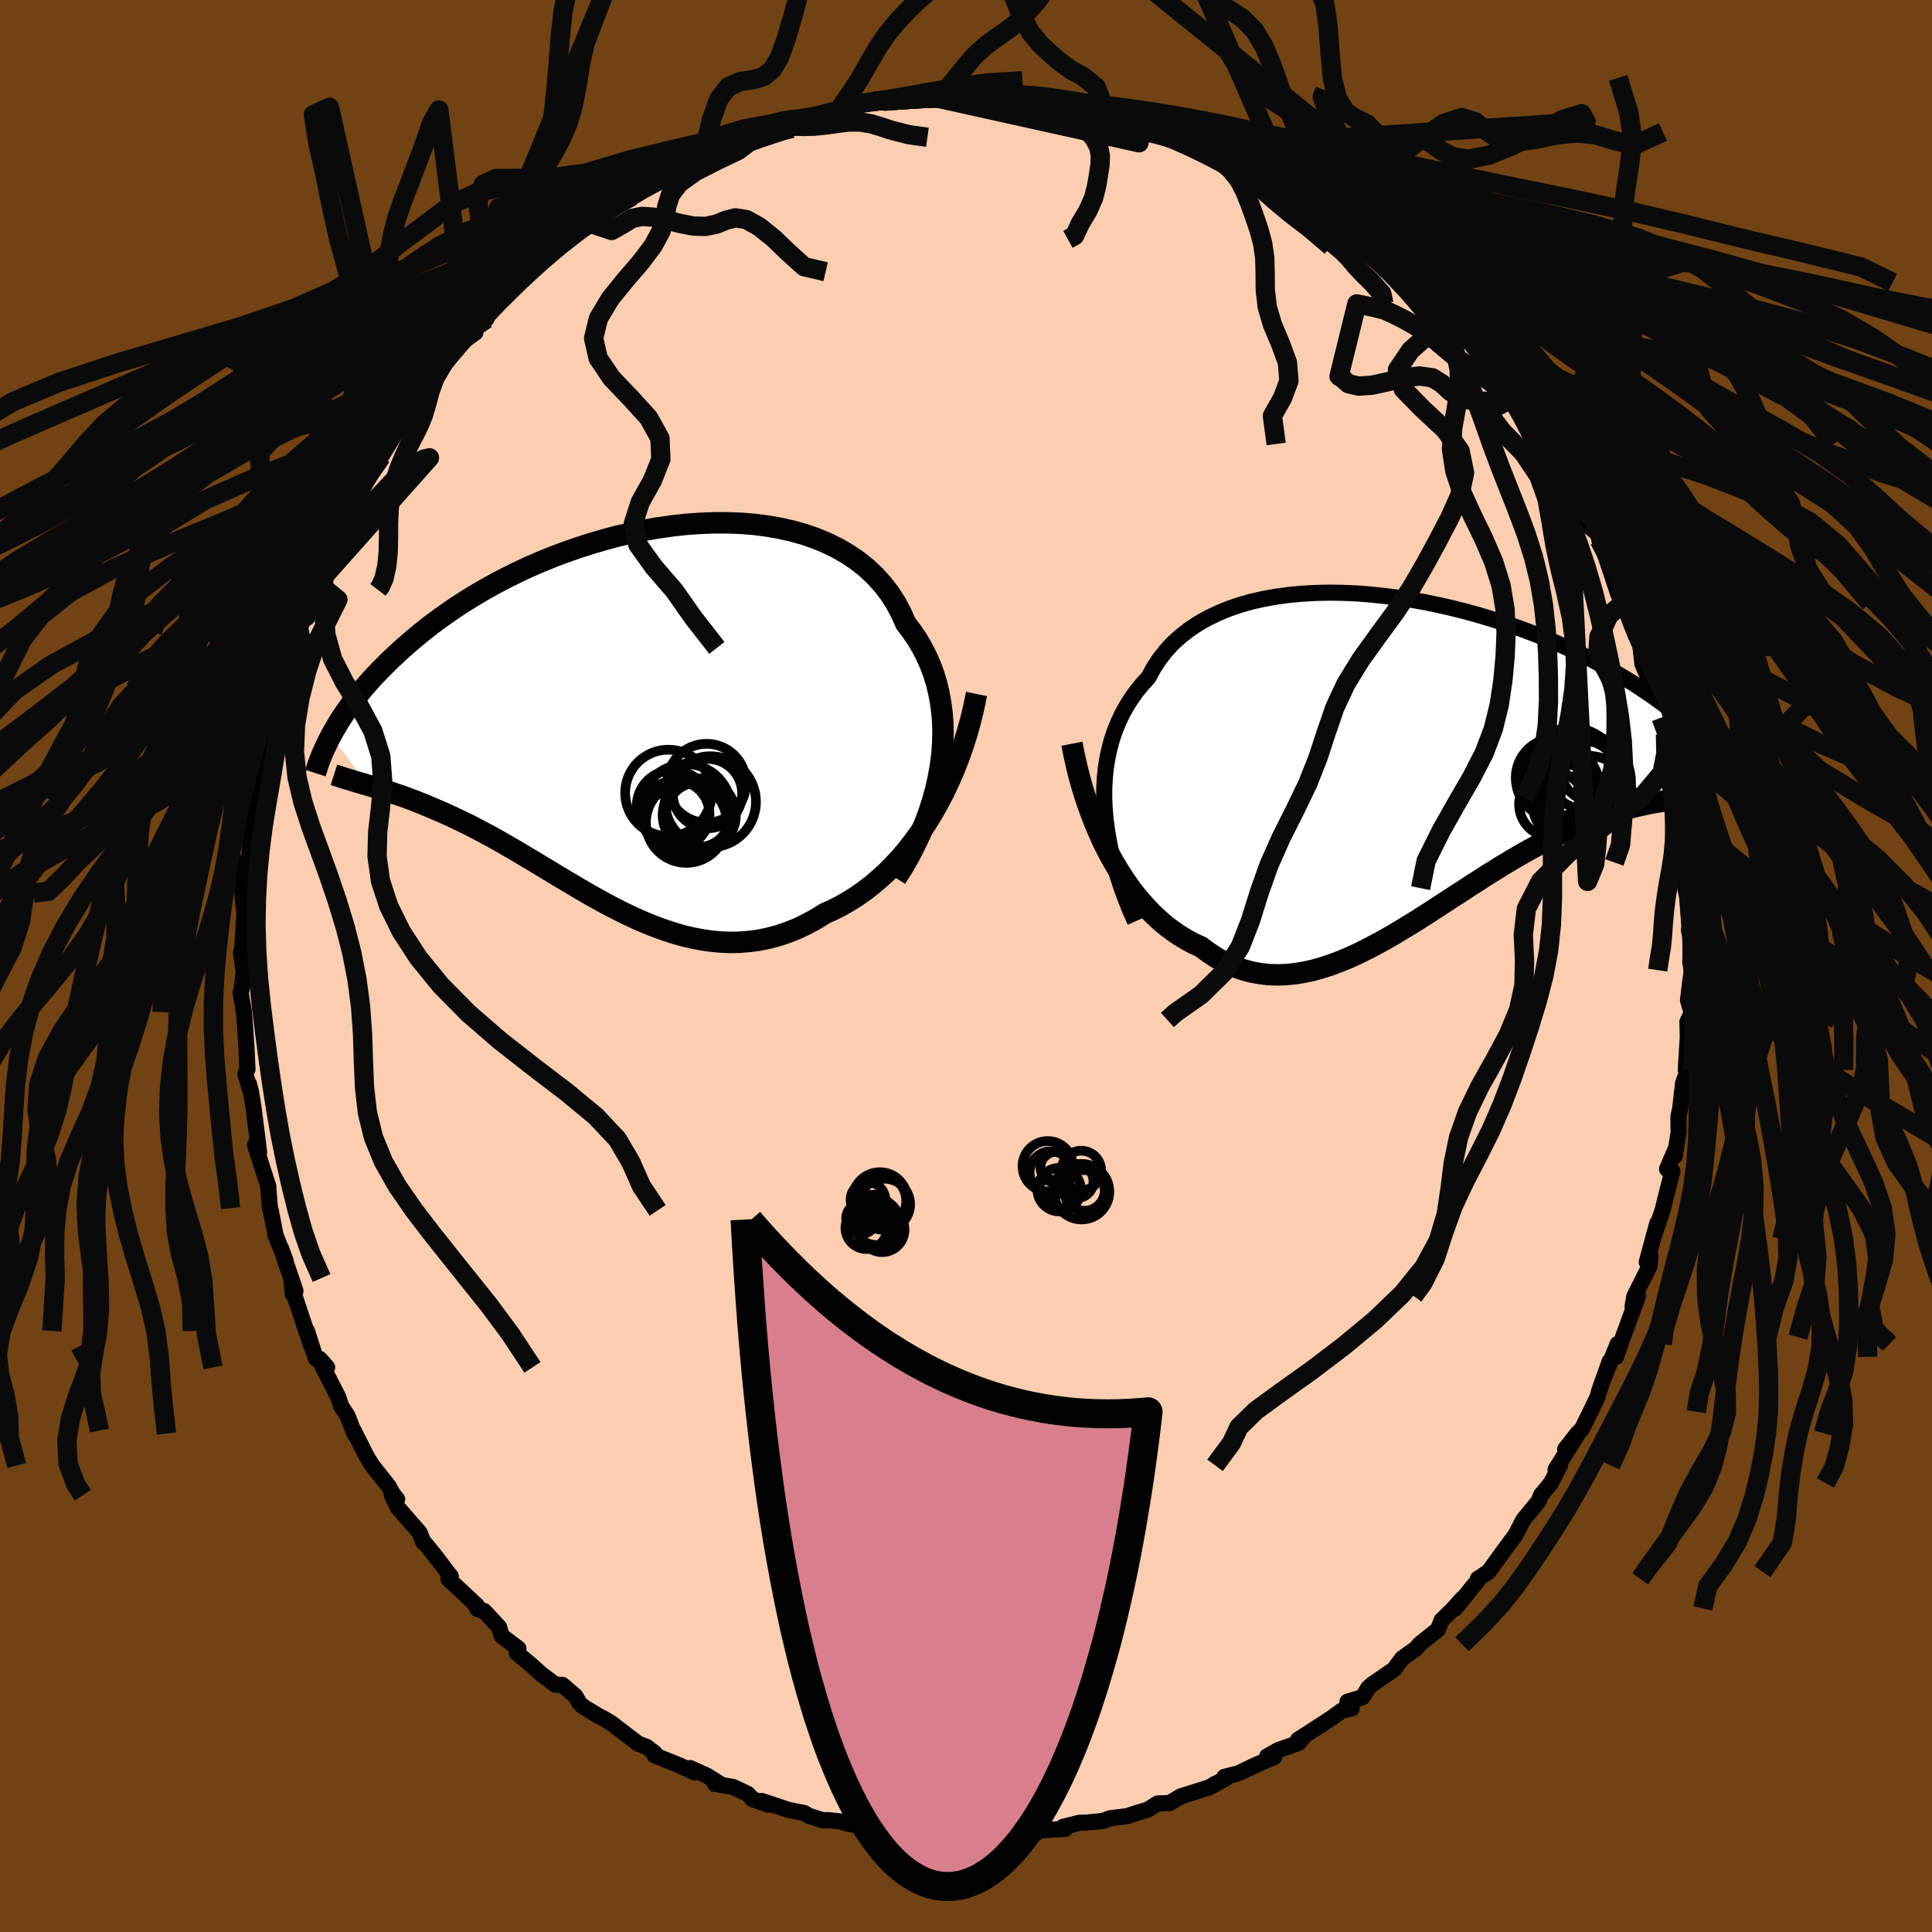 <svg xmlns="http://www.w3.org/2000/svg" width="500" height="500" viewBox="-100 -100 200 200"><defs><clipPath id="c"><path d="m33.78 5.27.15-1.14.09-1.13.04-1.12-.02-1.1-.08-1.07-.14-1.06-.19-1.03-.24-1-.3-.98-.35-.94-.41-.92-.46-.88-.5-.86-.56-.81-.6-.79-.49-1.1-.56-1.05-.64-.99-.72-.93-.79-.87-.86-.81-.93-.74-1-.68-1.05-.61-1.11-.55-1.16-.48-1.21-.42-1.25-.35-1.29-.29-1.32-.23-1.35-.17-1.38-.11-1.39-.05H10.3l-1.42.06-1.43.1-1.43.16-1.43.2-1.42.25-1.41.29-1.4.32-1.38.37-1.36.4-1.34.43-1.31.46-1.29.48-1.25.51-1.22.53-1.18.55-1.15.57-1.11.58-1.08.6-1.03.6-.99.61-.96.62-.91.62-.87.62-.84.62-.79.62-.76.62-.72.61-.69.61-.65.59-.63.59-.59.59-.57.57-.54.57-.51.56-.48.55-.45.54-.43.54-.4.52-.37.52-.36.5-.33.5-.31.48-.28.48-.27.46-.25.45 3.79 5.14.39.11.41.13.42.13.43.13.44.14.45.15.45.15.47.16.48.17.49.18.49.19.51.2.52.21.52.22.54.23.55.24.57.25.57.26.59.28.6.29.62.3.62.32.64.34.66.35.66.36.68.38.69.4.71.41.71.42.73.44.75.44.75.46.77.46.78.48.79.47.81.48.81.48.83.48.84.47.85.47.87.46.87.44.89.43.89.41.9.38.92.36.92.33.93.3.95.27.94.22.96.18.96.14.97.09.97.04.98-.02.98-.08.99-.13.99-.2.98-.26.99-.33.99-.39.98-.47.98-.53.97-.6.82-.37.81-.41.8-.46.8-.5.78-.55.78-.59.76-.65.76-.68.73-.74.73-.78.7-.83.69-.88.67-.92.65-.97.62-1.01"/></clipPath><clipPath id="b"><path d="m-32.86 5.04-.05-1.09V2.87l.06-1.05.1-1.03.16-1 .21-.98.25-.94.31-.92.36-.89.4-.86.46-.83.5-.79.54-.76.59-.72.64-.7.52-.96.59-.91.66-.85.74-.81.82-.74.87-.68.95-.63 1-.57 1.06-.51 1.12-.46 1.17-.4 1.21-.34 1.25-.28 1.29-.23 1.33-.18 1.35-.12 1.37-.08 1.4-.03 1.4.02 1.42.06 1.43.11 1.42.15 1.43.18 1.41.22 1.41.25 1.4.29 1.37.31 1.36.34 1.34.37 1.3.39 1.29.41 1.25.42 1.21.44 1.19.46 1.15.47 1.11.48 1.07.48 1.03.49 1 .5.95.49.92.5.87.5.84.5.8.49.76.49.73.49.69.47.66.48.63.46.6.46.57.44.54.44.52.44.48.43.46.42.43.41.41.4.38.39.36.39.34.38.32.36.29.36.27.35.26.34-4.98 3.68-.46.05-.47.06-.48.06-.49.08-.51.08-.51.1-.53.11-.54.12-.55.13-.56.14-.58.16-.58.18-.6.19-.6.2-.62.22-.63.24-.65.25-.66.26-.68.28-.69.31-.7.32-.72.34-.73.37-.74.38-.75.41-.77.42-.78.45-.8.47-.8.48-.81.51-.83.51-.83.54-.85.54-.85.56-.87.56-.87.57-.88.57-.89.58-.89.57-.9.56-.91.55-.91.55-.91.52-.92.5-.92.48-.93.46-.92.42-.93.38-.93.35-.93.3-.92.26-.93.2-.92.15-.92.09-.91.03-.91-.03-.9-.11-.9-.17-.89-.24-.88-.32-.87-.39-.86-.47-.85-.55-.84-.62-.73-.33-.72-.39-.71-.42-.7-.48-.69-.51-.67-.57-.66-.61-.65-.66-.63-.7-.62-.74-.6-.79-.58-.84-.56-.87-.55-.92-.52-.95"/></clipPath><filter id="a"><feTurbulence baseFrequency=".05" numOctaves="3" result="noise" type="noise"/><feDisplacementMap in="SourceGraphic" in2="noise" scale="2"/></filter></defs><rect width="100%" height="100%" x="-100" y="-100" fill="#704214"/><path fill="#FBCEB1" stroke="#000" stroke-linejoin="round" stroke-width="1.667" d="m75.16.45-.2 1.23-.22 1.87.39 1.29-.45.94.04 1.73.11-1.92-.32 5.17.13.25-.41 1.11-.29 2.59-.19.88.02 1.63-.39 2.45.02-.59-.83 1.94.55.24-.75 2.95-.23.96-1.03 3.1.45-1.64-1.09 4.02.38-.58-.09.99-1.57 3.12-.19 1.09.57-1.12-1.56 4.27-.73 2.04.18-1.33-1.47 3.59.65-1.82-1.06 2.97-.23.81-.71 1.46-.89 1.82-.43.4-1.29 1.65 1.41-1.74-2.41 3.86.46-.44-.93 1.82-1.04 1.27-.25.63-1.58 1.92-.06.12-.78 1.5-1.04 1.39-1.71 2.36-1.12.74-.05.26-.45.52-1.83 2.28.72-1-1.05 1.17-1.08 1.04-.37.96-1.92 1.54-.34.42-1.47 1.05-.83 1.13-2.27 1.56-.39.34-.6.98-1.56.47.44.7-1.02.22-1.14.82-3.4 2.2.73-.47-.68.8-2.1.74-1.15.65.74.07-1.91.82-1.8.86-1.45.37.29.06-1.71.95.44-.28-.53.34-3.01.95-1.16.69-1.22.04-1.04.65-1.08.32-1.03.34-1.81.23-.7.27-1.65.17-.78.02-1.7.42.22.22-1.72.09-3.32.3 1.95.11-3.65.3-.46-.03-.89-.04-.71-.03-1.76.07-.9.07-2.45-.23 1.55.07-2.94-.24-.1-.07-2.4-.28-1.71-.05 1.13.18-2.2-.36-2.17-.47-.49-.16-1.29-.14-.56.01-1.52-.48-.41-.27-1.59-.31-2.84-.94.73.39-1.64-.56-.53-.57-1.52-.71-1.88-.32h.54l-1.36-.85-1.72-.78.45.45-1.42-.67-2.72-1.1v-.24l-.83-.64-.87-.33-2.79-2.13-.72-.44-.53-.26-1.57-.95-.46-.4-.42-.74-1.36-1.17h-.7l-1.53-1.15-.93-.85-1.56-1.3.17-.46-1.73-1.31-.27-.91-1.54-1.66-.72-.23-.04-.34-2.92-2.73.23-.29-.26-.31-1.28-1.71-1.2-1.47-.11-.04-.36-.97-2.26-2.59-.64-1.31.55.41-.45-.55-.42-.78-1.7-2.15-.58-.94-1.35-2.68.07.31-.71-1.85-.64-.96-.32-.98-1.66-3.23-.24-.7.76.87-1.19-.95-.9-2.82.43 1.52-1.69-5.07-.2-.25-.18-1.68.45 1.34-1.51-4.45.48 1.28-1.03-2.59-.5-2.58-.08-.23-.16-1.87-.01-.38-1.38-4.3.18-.29.24 1.09-.14-1.23-.44-3.48-.24-1.52-.22-.87.15.73-.53-1.76.22-.51-.11-2.39-.25-3.52-.35-2.02.08-.21.24-1.87-.29-2.1.33-.15-.19-.4.26-3.87.03.93-.31-2.73.24-2.14.05-.99.41-.1.08-.49.07-2.92.43-1.59-.29-.35.32-1.27.22-1.27-.05-.41.46-.44 1.2-6.33-.18 1.08.2-1.62.27-.16.38-2.1.53-1.87.16-.86 1.33-3.09-.89 1.64.93-2.09.74-1.14.22-2.13.75-1.28.02-.24.99-2.63.26-.1.45-.59.51-1.49 1-2.64.67-1.21-.06.95 1.67-3.23-.48.33 1.79-2.3.24-.9 1.69-2.54-.3.36.94-1.47.46-.75-.03-.01 1.65-1.91.66-1.23.07.13 2.97-3.87-1.24 1.24 2.64-1.9-.37-.17 1.51-1.24.3-.77.69-.74 3.15-3.05-.13-.01.83-1.2.62-.31 2.74-1.76.44-.77 1.12-.91-.47.14 1.43-.92-.2.33 2.27-1.38.19-.29 2.09-1.05.07-.43.86-.32 1.1-.75 1.71-.78.8-.61 2.5-1.37.18-.02.82-.61.74-.08 1.34-.31 2.29-.98.88-.52-.11.04 3.73-1.01-.2-.19-.23.28v-.23l2.8-.41 2.21-.73.29.02-.23-.32 4.3-.56-.8.06.93-.01 1.63-.34-.29.22 3.07-.49 1.19.26.59-.02-.66-.19 4.2-.24-.16.11.26.05 2.85.21 1.67-.13-.01.24 1.14.01.35.15 1.98.18.64.27 1.55.29 1.82.26 1.27.28 1.41.39 1.83.66-1.05-.58 1.73.34.14.17 2.06.8.96.34 1.08.31.91.6 1.68.56 1.8.82 2.19 1-.34-.2 2.17.82-1.56-.41 3.7 1.73-.48-.21.69.45 1.76.91.36.55 1.84 1.13.62.82.14-.15 1.64 1.06 2.63 1.98-1.34-.95.38.23 1.98 1.67 2.19 1.47-.33.33 1.27 1 1.21 1.28.56.49 1.04 1.17.39.06 2.02 2.38.95 1 .55.63-.14.16 1.48 2 2.11 2.49.23.07-.11-.25.77 1.69-.33-.59 1.77 2.84.79 1.29.39.27L62-50.4l.31.12.02-.13 1.48 3.19.63 1.44.1.03h.41l1.25 2.91-.64-1.25.63 1.6 1.33 3.99.5.94-.27-1.19 1.79 4.4.03.32.76 1.58-.49-.41.19 1.64.89 1.97-.13-.07 1.52 4.53.1.82-.46-1.74.78 4.36.14.92.08-.9.36 2.53.35 1.43.05 1.92.37.1.4 3.72.23 1.46-.17-.55-.08 2.66.19.91.23 2.99-.04.49.21.8-.07 2.52.18.8-.2 1.23" filter="url(#a)"/><path fill="#fff" d="m-32.86 5.04-.05-1.09V2.87l.06-1.05.1-1.03.16-1 .21-.98.25-.94.31-.92.36-.89.4-.86.46-.83.5-.79.54-.76.59-.72.64-.7.52-.96.59-.91.66-.85.74-.81.82-.74.87-.68.95-.63 1-.57 1.06-.51 1.12-.46 1.17-.4 1.21-.34 1.25-.28 1.29-.23 1.33-.18 1.35-.12 1.37-.08 1.4-.03 1.4.02 1.42.06 1.43.11 1.42.15 1.43.18 1.41.22 1.41.25 1.4.29 1.37.31 1.36.34 1.34.37 1.3.39 1.29.41 1.25.42 1.21.44 1.19.46 1.15.47 1.11.48 1.07.48 1.03.49 1 .5.95.49.92.5.87.5.84.5.8.49.76.49.73.49.69.47.66.48.63.46.6.46.57.44.54.44.52.44.48.43.46.42.43.41.41.4.38.39.36.39.34.38.32.36.29.36.27.35.26.34-4.98 3.68-.46.05-.47.06-.48.06-.49.08-.51.08-.51.1-.53.11-.54.12-.55.13-.56.14-.58.16-.58.18-.6.19-.6.2-.62.22-.63.24-.65.25-.66.26-.68.28-.69.31-.7.32-.72.34-.73.37-.74.38-.75.41-.77.42-.78.45-.8.47-.8.48-.81.51-.83.51-.83.54-.85.54-.85.56-.87.56-.87.57-.88.57-.89.58-.89.57-.9.56-.91.55-.91.55-.91.52-.92.5-.92.48-.93.46-.92.42-.93.38-.93.35-.93.3-.92.26-.93.2-.92.15-.92.09-.91.03-.91-.03-.9-.11-.9-.17-.89-.24-.88-.32-.87-.39-.86-.47-.85-.55-.84-.62-.73-.33-.72-.39-.71-.42-.7-.48-.69-.51-.67-.57-.66-.61-.65-.66-.63-.7-.62-.74-.6-.79-.58-.84-.56-.87-.55-.92-.52-.95" filter="url(#a)" transform="translate(47.22 -21.27)"/><path fill="#fff" d="m33.78 5.27.15-1.14.09-1.13.04-1.12-.02-1.1-.08-1.07-.14-1.06-.19-1.03-.24-1-.3-.98-.35-.94-.41-.92-.46-.88-.5-.86-.56-.81-.6-.79-.49-1.1-.56-1.05-.64-.99-.72-.93-.79-.87-.86-.81-.93-.74-1-.68-1.05-.61-1.11-.55-1.16-.48-1.21-.42-1.25-.35-1.29-.29-1.32-.23-1.35-.17-1.38-.11-1.39-.05H10.3l-1.42.06-1.43.1-1.43.16-1.43.2-1.42.25-1.41.29-1.4.32-1.38.37-1.36.4-1.34.43-1.31.46-1.29.48-1.25.51-1.22.53-1.18.55-1.15.57-1.11.58-1.08.6-1.03.6-.99.61-.96.62-.91.62-.87.62-.84.62-.79.62-.76.62-.72.61-.69.61-.65.59-.63.59-.59.59-.57.57-.54.57-.51.56-.48.55-.45.54-.43.54-.4.52-.37.52-.36.5-.33.5-.31.48-.28.48-.27.46-.25.45 3.79 5.14.39.11.41.13.42.13.43.13.44.14.45.15.45.15.47.16.48.17.49.18.49.19.51.2.52.21.52.22.54.23.55.24.57.25.57.26.59.28.6.29.62.3.62.32.64.34.66.35.66.36.68.38.69.4.71.41.71.42.73.44.75.44.75.46.77.46.78.48.79.47.81.48.81.48.83.48.84.47.85.47.87.46.87.44.89.43.89.41.9.38.92.36.92.33.93.3.95.27.94.22.96.18.96.14.97.09.97.04.98-.02.98-.08.99-.13.99-.2.98-.26.99-.33.99-.39.98-.47.98-.53.97-.6.82-.37.81-.41.8-.46.8-.5.78-.55.78-.59.76-.65.76-.68.73-.74.73-.78.7-.83.69-.88.67-.92.65-.97.62-1.01" filter="url(#a)" transform="translate(-36.44 -25.89)"/><g fill="none" stroke="#000" transform="translate(47.22 -21.27)"><path stroke-linejoin="round" stroke-width="1.667" d="m-29.72 16.66-.52-1.18-.47-1.18-.43-1.18-.39-1.18-.34-1.18-.3-1.17-.24-1.16-.2-1.14-.15-1.13-.1-1.12-.05-1.09V2.87l.06-1.05.1-1.03.16-1 .21-.98.25-.94.31-.92.36-.89.4-.86.46-.83.5-.79.54-.76.59-.72.64-.7.52-.96.59-.91.66-.85.74-.81.82-.74.87-.68.95-.63 1-.57 1.06-.51 1.12-.46 1.17-.4 1.21-.34 1.25-.28 1.29-.23 1.33-.18 1.35-.12 1.37-.08 1.4-.03 1.4.02 1.42.06 1.43.11 1.42.15 1.43.18 1.41.22 1.41.25 1.4.29 1.37.31 1.36.34 1.34.37 1.3.39 1.29.41 1.25.42 1.21.44 1.19.46 1.15.47 1.11.48 1.07.48 1.03.49 1 .5.95.49.92.5.87.5.84.5.8.49.76.49.73.49.69.47.66.48.63.46.6.46.57.44.54.44.52.44.48.43.46.42.43.41.41.4.38.39.36.39.34.38.32.36.29.36.27.35.26.34.24.33.22.32.2.31.19.3.17.29.16.29.14.27.13.27.12.25.11.25" filter="url(#a)"/><path stroke-linejoin="round" stroke-width="2.222" d="m-36.25-1.74.24 1.23.27 1.21.3 1.19.34 1.17.37 1.15.4 1.12.42 1.1.45 1.06.47 1.03.5.99.52.95.55.92.56.87.58.84.6.79.62.74.63.7.65.66.66.61.67.57.69.51.7.48.71.42.72.39.73.33.84.62.85.55.86.47.87.39.88.32.89.24.9.17.9.11.91.03.91-.03.92-.09.92-.15.93-.2.92-.26.93-.3.93-.35.93-.38.92-.42.93-.46.92-.48.92-.5.91-.52.91-.55.91-.55.9-.56.89-.57.89-.58.88-.57.87-.57.87-.56.85-.56.85-.54.83-.54.83-.51.81-.51.8-.48.8-.47.78-.45.77-.42.75-.41.74-.38.73-.37.72-.34.7-.32.69-.31.68-.28.66-.26.65-.25.63-.24.62-.22.6-.2.6-.19.58-.18.58-.16.56-.14.55-.13.54-.12.53-.11.51-.1.51-.08.49-.08.48-.06.47-.06.46-.05.45-.04.43-.04.43-.03.41-.03.4-.02.39-.02.38-.01.37-.01h.36l.35-.01" filter="url(#a)"/><circle cx="16.682" cy="1.452" r="3.53" clip-path="url(#b)" filter="url(#a)"/><circle cx="17.147" cy="4.232" r="4.726" clip-path="url(#b)" filter="url(#a)"/><circle cx="15.407" cy="4.447" r="3.982" clip-path="url(#b)" filter="url(#a)"/><circle cx="17.487" cy="1.107" r="3.042" clip-path="url(#b)" filter="url(#a)"/><circle cx="13.812" cy="1.787" r="4.122" clip-path="url(#b)" filter="url(#a)"/><circle cx="16.672" cy="2.217" r="4.948" clip-path="url(#b)" filter="url(#a)"/><circle cx="15.542" cy="1.537" r="4.92" clip-path="url(#b)" filter="url(#a)"/><circle cx="13.457" cy="4.522" r="3.422" clip-path="url(#b)" filter="url(#a)"/><circle cx="14.902" cy="2.407" r="3.388" clip-path="url(#b)" filter="url(#a)"/><circle cx="13.592" cy="2.067" r="3.822" clip-path="url(#b)" filter="url(#a)"/></g><g fill="none" stroke="#000" transform="translate(-36.44 -25.89)"><path stroke-linejoin="round" stroke-width="2.222" d="m29.2 16.79.7-1.1.65-1.13.59-1.14.55-1.16.49-1.16.43-1.17.38-1.17.32-1.17.26-1.16.21-1.16.15-1.14.09-1.13.04-1.12-.02-1.1-.08-1.07-.14-1.06-.19-1.03-.24-1-.3-.98-.35-.94-.41-.92-.46-.88-.5-.86-.56-.81-.6-.79-.49-1.1-.56-1.05-.64-.99-.72-.93-.79-.87-.86-.81-.93-.74-1-.68-1.05-.61-1.11-.55-1.16-.48-1.21-.42-1.25-.35-1.29-.29-1.32-.23-1.35-.17-1.38-.11-1.39-.05H10.3l-1.42.06-1.43.1-1.43.16-1.43.2-1.42.25-1.41.29-1.4.32-1.38.37-1.36.4-1.34.43-1.31.46-1.29.48-1.25.51-1.22.53-1.18.55-1.15.57-1.11.58-1.08.6-1.03.6-.99.61-.96.62-.91.62-.87.62-.84.62-.79.62-.76.62-.72.61-.69.61-.65.59-.63.59-.59.59-.57.57-.54.57-.51.56-.48.55-.45.54-.43.54-.4.52-.37.52-.36.5-.33.5-.31.48-.28.48-.27.46-.25.45-.23.44-.21.43-.2.42-.18.4-.17.4-.15.38-.14.37-.12.36-.11.35-.11.34" filter="url(#a)"/><path stroke-linejoin="round" stroke-width="2.222" d="m37.53-2.27-.29 1.4L36.91.5l-.37 1.33-.41 1.3-.45 1.26-.48 1.23-.52 1.18-.54 1.14-.58 1.11-.6 1.05-.62 1.01-.65.97-.67.92-.69.88-.7.83-.73.78-.73.74-.76.68-.76.65-.78.59-.78.55-.8.5-.8.46-.81.41-.82.37-.97.6-.98.53-.98.47-.99.39-.99.33-.98.26-.99.2-.99.13-.98.08-.98.02-.97-.04-.97-.09-.96-.14-.96-.18-.94-.22-.95-.27-.93-.3-.92-.33-.92-.36-.9-.38-.89-.41-.89-.43-.87-.44-.87-.46-.85-.47-.84-.47-.83-.48-.81-.48-.81-.48-.79-.47-.78-.48-.77-.46-.75-.46-.75-.44-.73-.44-.71-.42-.71-.41-.69-.4-.68-.38-.66-.36-.66-.35-.64-.34-.62-.32-.62-.3-.6-.29-.59-.28-.57-.26-.57-.25-.55-.24-.54-.23-.52-.22-.52-.21-.51-.2-.49-.19-.49-.18-.48-.17-.47-.16-.45-.15-.45-.15-.44-.14-.43-.13-.42-.13-.41-.13-.39-.11-.39-.12-.38-.11-.38-.11-.36-.11-.35-.11-.34-.1-.34-.1-.32-.11-.32-.1-.31-.1" filter="url(#a)"/><circle cx="5.633" cy="7.975" r="4.478" clip-path="url(#c)" filter="url(#a)"/><circle cx="7.433" cy="9.69" r="4.712" clip-path="url(#c)" filter="url(#a)"/><circle cx="9.673" cy="8.04" r="3.594" clip-path="url(#c)" filter="url(#a)"/><circle cx="8.828" cy="10.265" r="3.792" clip-path="url(#c)" filter="url(#a)"/><circle cx="6.388" cy="10.19" r="3.5" clip-path="url(#c)" filter="url(#a)"/><circle cx="9.588" cy="6.97" r="4.082" clip-path="url(#c)" filter="url(#a)"/><circle cx="9.988" cy="8.885" r="4.708" clip-path="url(#c)" filter="url(#a)"/><circle cx="6.108" cy="9.36" r="3.756" clip-path="url(#c)" filter="url(#a)"/><circle cx="7.488" cy="11.03" r="4.184" clip-path="url(#c)" filter="url(#a)"/><circle cx="8.728" cy="10.235" r="3.35" clip-path="url(#c)" filter="url(#a)"/></g><g fill="none" stroke="#0A0A0A" stroke-linejoin="round" stroke-width="2"><path d="m1.13-90.31.17-.03.87-.01 1.2.05 1.18.06 1.06.06.97.06.98.08 1.04.13 1.13.16 1.23.19 1.29.21 1.31.22 1.26.23 1.14.21.93.18.72.14.62.11.48.1-21.12-1.72.61-.11L-.46-90l1.27.09 1.21.12 1.2.13 1.14.14 1.05.17.99.2.97.25 1.01.29 1.09.35 1.17.38 1.25.39 1.28.39 1.24.39 1.12.4.87.41.61.38.9.3-22.1-4.9.9.1.78-.33.98-.96 1.15-1.43L.86-94.2l1.28-1.17 1.29-.92 1.28-.9 1.27-1.13 1.29-1.46 1.35-1.74 1.43-1.89 1.56-1.88 1.65-1.71 1.7-1.36 1.66-.83 1.54-.28 1.41.01 1.33-.28 1.38-1.15 1.58-2.17 1.89-2.72 2.2-2.64 2.18-2.09" filter="url(#a)"/><path d="m-13.03-89 2.55-.35 1.16-.17.87-.13.93-.15 1.04-.18 1.12-.2 1.12-.2 1.08-.18 1.06-.18 1.09-.18 1.12-.19 1.16-.18 1.26-.15 1.55-.09 1.77-.11" filter="url(#a)"/><path d="m-13.09-88.7.33-.51.82-1.18 1-1.54.94-1.65.89-1.53.93-1.36 1.04-1.26L-6-98.95l1.18-1.14 1.16-.97 1.15-.84 1.21-.97 1.27-1.41 1.05-1.69.43-.58m-5.44 20.76-1.89-.26-1.1-.28-.92-.24-.94-.32-1.02-.3-1.11-.18h-1.14l-1.18.14-1.19.17-1.17.12-1.06.03-.87-.02-.76.05-.87.23-1.18.32-.9-.12m96.48 97.31.16-2.91.03-1.17.01-.95-.01-1.05-.02-1.18-.04-1.27-.04-1.31-.04-1.33-.05-1.33L75.13-3l-.06-1.37-.08-1.41-.09-1.42-.09-1.41-.11-1.38-.15-1.39-.2-1.46-.25-1.55-.27-1.5-.17-1.48" filter="url(#a)"/><path d="m-11.1-115.52-.66 1.74-1.05 1.13-1.24 1.82-1.12 2.66-.98 3.23-.9 3.33-.8 3.03-.73 2.51-.69 1.93-.77 1.33-.93.75-1.14.32-1.26.18-1.21.53-1.01 1.29-.72 2.01-.5 2.07-.42 1.31-.31.42-9.13 5.31 1.4-.76.92-.53.91-.52 1.05-.56 1.14-.6 1.19-.62 1.14-.6 1.09-.54 1.04-.45 1.05-.4 1.09-.37 1.16-.37 1.2-.41 1.21-.42 1.19-.4 1.12-.35.76-.19.07.15m3.41 14.69-2.22-.52-1.61-1.45-1.53-1.47-1.5-1.21-1.34-.75-1.13-.18-.98.25-.98.4-1.12.24-1.3-.04-1.41-.28-1.4-.36-1.31-.28-1.17-.08-1.04.21-.96.6-1.15.65-2.45-.81M72.95-21.33l.04 2.1.19 1.67.13 1.53.05 1.53-.02 1.52-.13 1.47-.21 1.39-.25 1.37-.23 1.39-.19 1.41-.13 1.38-.09 1.3-.12 1.28-.22 1.3-.16 1.12M-48.66-68.49l-.8.48-.8.61-.76.79-.81.81-.92.8-1 .81-1.04.86-1.05.87-1.03.84-1 .77-.96.69-.95.63-.94.62-.96.67-1 .8-1.03.94-1.07 1.06-1.07 1.1-1.06 1.05-.96.92-.67.02" filter="url(#a)"/><path d="m-49.35-67.75-.04-3.2-.79-4.7-.33-3.45.55-1.82 1.28-.6h1.63l1.52-.03 1.14-.48.71-1.05.41-1.51.3-1.81.27-2.05.25-2.32.23-2.59.21-2.76.3-2.72.52-2.44.83-2.05 1.15-1.67 1.38-1.4 1.36-1.39.94-1.74.13-3.28m-14.25 45.83-1.13.78-1.19.33-1.6-.05-1.81-.11-1.72.15-1.42.53-1.13.81-.99.85-1.04.67-1.26.35-1.59.01-1.94-.21-2.2-.23-2.29.02-2.2.34-2.17.23-2.72-1.53" filter="url(#a)"/><path d="m-60.88-38.94.26-.34.37-.83.29-1.28.15-1.47.03-1.53v-1.52l.07-1.48.22-1.44.36-1.4.46-1.35.52-1.25.53-1.14.53-1.02.48-.96.42-1.01.35-1.16.35-1.32.5-1.4.9-1.54 1.9-2.53 14.52-35.21-1 2.61-.75 2-.47 2.06-.35 2.21-.41 2.12-.52 1.81-.61 1.46-.62 1.2-.62 1.08-.61 1.06-.68 1.06-.8 1.05-.91 1.05-.93 1.14-.85 1.37-.69 1.68-.55 1.94-.5 2-.58 1.79-.73 1.38-.83.97-.77.84-.33 1 .59.33M-81.57-40.8l.41.84 1.39-.4 1.75-.76 1.6-.92 1.19-1.07.82-1.17.69-1.15.81-1.02 1.05-.86 1.29-.75 1.4-.7 1.38-.72 1.24-.77 1.06-.87.87-1.03.75-1.22.95-1.2 1.84-.72 2.47-.87-7.28-32.73-1.67.76.46 2.9.73 3.25.65 3.23.74 3.34.95 3.5 1.07 3.44.95 3.07.63 2.47.23 1.84-.14 1.36-.36 1.13-.4 1.26-.19 1.76.16 2.44-.25 2.72-1.19 2.9.91-2.22.66-1.45.65-1.41.59-1.42.45-1.42.23-1.48-.04-1.64-.25-1.84-.31-1.97-.18-1.99.03-1.92.23-1.87.3-1.89.3-1.93.27-1.93.32-1.84.44-1.71.58-1.67.7-1.81.78-2.05.83-2.21.7-2.07.76-1.35 2.08 16.55-.48 1.03-.48 1.29-.59 1.2-.77 1.08-.89 1.04-.91 1.1-.8 1.19-.63 1.3-.46 1.36-.33 1.35-.3 1.31-.32 1.26-.41 1.22-.52 1.22-.62 1.24-.65 1.26-.67 1.26-.67 1.19-.72 1.07-.83.96-.94 1.02-.75 1.49.59 2.49" filter="url(#a)"/><path d="m-67.34-39.81-.49.47-1.23.71-1.4.83-1.07.95-.68 1.05-.5 1.1-.57 1.14-.75 1.15-.87 1.16-.9 1.15-.93 1.12-.98 1.13-1.06 1.23-1.09 1.45-1.07 1.64-1.15 1.52-1.36 1.02-1.07.91 28.97-32.53-.59.14-1.23.66-1.19.89-1 .99-.89.96-.86.9-.85.88-.83.93-.77 1.01-.72 1.07-.68 1.04-.64.98-.62.94-.58.96-.54.98-.58.99-1.24 1.31-2.38.42-1.79.45-1.09.75-.87.99-.82 1.16-.71 1.26-.63 1.32-.73 1.3-1.04 1.24-1.47 1.23-1.84 1.24-1.98 1.25-1.88 1.21-1.66 1.09-1.57.94-1.65.83-1.54.85-1.79 1.17 26.68-20.01.38-1.14.34-1.12.25-1.22.11-1.33.05-1.44.15-1.47.36-1.38.55-1.26.61-1.21.55-1.3.39-1.48.25-1.66.18-1.76.22-1.7.3-1.53.39-1.28.47-1.08.52-.96.6-1.02.63-1.4.26-2.04" filter="url(#a)"/><path d="m-59.03-58.33-.53 1.13-.5 1.09-.64 1.27-.74 1.31-.74 1.28-.68 1.22-.63 1.18-.58 1.16-.56 1.19-.53 1.24-.49 1.25-.44 1.24-.41 1.17-.4 1.12-.4 1.12-.38 1.18-.34 1.32-.31 1.7 1.64-23.14.17 1.94.03 2-.01 1.81-.09 1.62-.28 1.46-.46 1.34-.59 1.27-.58 1.25-.43 1.28-.26 1.33-.16 1.37-.17 1.39-.25 1.38-.34 1.35-.32 1.35-.19 1.33-.01 1.27.12 1.24.06 1.37-.15 1.33M-96.53-7.56l1.54-.17 1.51-1.45 1.44-1.55 1.39-1.32 1.25-1.2.96-1.25.58-1.35.36-1.39.45-1.32.83-1.17 1.31-1.07 1.59-1.07 1.67-1.19 1.7-1.26 1.9-1.17 2.15-.91 2.03-.71 1.36-.85.66-1.27 1.25-1.39m143.01 6.65.04.02.36 1.21.38 1.22.37 1.16.37 1.22.4 1.32.41 1.41.38 1.46.3 1.49.21 1.48.15 1.46.13 1.45.14 1.45.14 1.44.14 1.44.11 1.41.09 1.39.1 1.37.13 1.37.16 1.39.19 1.38.23 1.32.03 1.1m-7.8-40.02-.35-1.29-.08-1.86.34-1.97.41-2.02.31-1.98.3-1.89.41-1.85.52-1.81.46-1.75.18-1.59-.27-1.37-.71-1.18-.98-1.08-1.06-1.13-.92-1.34-.68-1.63-.35-1.96-.01-2.22.3-2.34.55-2.24.66-1.91.61-1.34.02-.35-1.21 34.57-1.47 1.26-1.03 2.22-.1 1.6.39 1.08.54.91.47.98.32 1.17.14 1.34.03 1.43-.03 1.41-.04 1.34-.09 1.27-.21 1.23-.33 1.23-.41 1.27-.38 1.3-.27 1.34-.16 1.4-.11 1.51-.2 1.74-.73 1.77-2.04-41.52-.09-1.4-.01-2.27.5-2.76.85-2.99.95-2.89.88-2.6.83-2.37.75-2.29.56-2.35.31-2.44.16-2.58.24-2.77.44-2.9.33-2.81-.4-2.65-1.09-3.59" filter="url(#a)"/><path d="m71.27-31.77-.14-1.02-.17-.78-.39-.98-.55-1.19-.61-1.3-.64-1.36-.62-1.37-.61-1.35-.56-1.28-.54-1.16-.52-1.04-.54-.95-.58-.92-.61-.96-.66-1.04-.68-1.09-.71-1.13-.75-1.16-.8-1.21-.8-1.2-.74-1.07m-1.77-2.84-.14.13-.38-.34-.56-.5-.78-.68-.97-.79-1.07-.79-1.08-.75-1.04-.73-1.01-.76-.98-.82-.97-.82-.98-.74-1-.63-1.01-.56-1.01-.51-1-.45-1.13-.28-1.71-.35-1.84 7.5.32.19.67.58 1.05.24 1.34-.09 1.57-.34 1.72-.41 1.65-.21 1.35.19.99.62.86.8 1.11.68 1.57.33h1.83l1.52-.28.67-.53m-3.71-4.31 1.81 1.48 1.84.62 1.69-.07 1.18.07.75.55.71.86 1.01.86 1.39.73 1.67.58 1.79.52 1.76.54 1.63.63 1.45.75 1.32.82 1.35.7 1.6.41 1.97.01 2.15-.25 1.77-.19.66.93M52.72-64.37l-.87-1.6-.71-1.77-.79-1.29-.87-.94-.87-.93-.76-1.14-.66-1.36-.64-1.47-.7-1.37-.79-1.13-.89-.86-.93-.71-.9-.75-.83-.93-.74-1.18-.69-1.35-.69-1.42-.72-1.44-.74-1.43-.65-1.39-.4-1.15.26-.69" filter="url(#a)"/><path d="m45.28-71.75-.46-.73-1.05-1.1-.82-1.31-.31-1.83.09-2.48.2-2.81-.03-2.5-.47-1.72-.9-.93-1.13-.54-1.09-.71-.84-1.32-.52-2.07-.26-2.62-.2-2.75-.33-2.39-.63-1.74-.97-1.15-1.23-.98-1.32-1.44-1.26-2.26-1.11-2.84-1.01-2.65-1.05-1.69" filter="url(#a)"/><path d="m43.42-73.55 2.09-.03 1.16.41 1.38.1 1.79-.41 2.03-.65 2-.5 1.84-.14 1.76.1 1.76.16 1.77.17 1.68.31 1.46.62 1.25.91 1.15.91 1.29.49 1.61-.18 2.02-.7 2.58-.83h3.66l-36.26-2.41-.05-.16-.31-.51-.73-.78-.92-.81-.93-.79-.88-.87-.79-1.09-.66-1.38-.55-1.64-.48-1.72-.52-1.58-.63-1.24-.78-.84-.88-.58-.95-.57-1.02-.85-1.18-1.28-1.38-1.69-1.36-2.19" filter="url(#a)"/><path d="m35.53-79.34-.44-1.24-.21-2.29-.22-2.16-.45-1.65-.58-1.38-.62-1.43-.61-1.7-.67-1.93-.82-1.97-1.02-1.72-1.24-1.27-1.36-.89-1.36-.76-1.27-.96-1.09-1.38-.9-1.81-.69-2.01-.47-1.97-.36-1.9-1.02-1.62L33.41-80.8l2.51-1.8 2.63-2.59 1.48-.3.69 1.34.73 1.31 1.34.16 2.01-1.14 2.36-1.82 2.28-1.57 1.85-.62 1.4.42 1.2.98 1.33.85 1.7.28 2.02-.27 2.16-.45 2.1-.22 1.99.2 1.95.6 2.07.46 2.94-1.35m-39.43 5.08-.61-.09-.99-.52-.89-.47-.9-.43-1.02-.44-1.18-.45-1.28-.47-1.31-.47-1.28-.44-1.21-.4-1.15-.35-1.08-.3-.99-.23-.91-.19-.84-.13-.85-.1-.97-.08-1.18-.11-1.35-.17-1.53-.29" filter="url(#a)"/><path d="m32.72-81.25 1.2-.13 1.28.21 1.59-.41 1.8-.89 1.85-.99 1.84-.91 1.79-.78 1.63-.5 1.34-.03 1.09.49 1.05.77 1.25.67 1.63.22 2.05-.4 2.42-.98 2.68-1.38 2.6-1.35 1.93-.59.45.82-38.95 2.61 1.66.78 1.24.71.86.78.68.86.68.86.72.78.79.7.82.69.85.7.88.7.91.67.94.63.94.61.91.63.84.7.74.76.67.8.76.81.95.93.97 1.11.21 1.03" filter="url(#a)"/><path d="m22.65-85.96 1.33-.15h1.62l1.59.17 1.4.22 1.17.24 1.02.29.94.33.92.38.92.45.94.5 1 .49 1.07.42 1.17.29 1.23.14 1.26.07 1.32.2 1.59.68 2.35 1.3L-4-119.82l.63.39 1.15 1.02 1.48 2.27 1.46 3.32 1.37 3.93 1.3 4.03 1.2 3.62 1.09 2.77 1.01 1.84.96 1.17.98.92 1.06.92 1.18.86 1.3.7 1.31 1.09 1.01 2.58m59.59 73.04 1.58 4.07 2.17 3.16L82-5.33l5.1 2.62 4.05 2.53 2.01 2.49.32 2.5-.34 2.56-.02 2.64.7 2.68 1.24 2.68 1.35 2.67 1.09 2.64.76 2.65.6 2.66.7 2.7.89 2.73 1.01 2.74.9 2.7.62 2.61.35 2.43.28 2.23.49 2.01.79 1.9.96 1.95 1.09 2.19 1.59 2.53.98 2.62" filter="url(#a)"/><path d="m1.13-90.31 1.5.15 2.9.19 3.24.28 3.06.38 2.86.45 2.97.52 3.39.57 3.9.65 4.2.73 4.15.82 3.81.9 3.35.96 3 1.02 2.9 1.06 3.05 1.11 3.43 1.17 3.93 1.23 4.45 1.32 4.93 1.41 5.27 1.51 5.38 1.62 5.19 1.72 4.72 1.8 4.02 1.88 3.29 1.93 2.8 1.96 2.74 1.99 3.24 2.01 4.24 2.06 5.54 2.14 6.76 2.25 7.25 2.38 6.4 2.44 4.64 2.39 4.42 2.47" filter="url(#a)"/><path d="m-7.26-89.63 2.96-.2 2.32-.12 2.35-.02 2.29.08 2.19.17 2.13.25 2.1.33 2.07.39 2.04.45 2.01.53 2.01.6 2.01.7 2 .79 1.95.86 1.88.91 1.82.96 1.8 1.03 1.78 1.11 1.7 1.23 1.52 1.34 1.51 1.54 2.59 2.2" filter="url(#a)"/><path d="m-6.97-89.85 1.99-.14 2.44-.06 2.5-.01 2.5.06 2.57.15 2.75.26 2.93.35 3.01.43 2.95.49 2.79.57 2.65.65 2.58.72 2.66.81 2.85.88 3.09.95 3.35 1.01 3.56 1.06 3.74 1.1 3.86 1.17 3.96 1.23 4.01 1.31 4.01 1.4 3.96 1.51 3.87 1.61 3.85 1.71 3.99 1.8 4.33 1.88 4.84 1.93 5.36 1.96 5.65 1.99 5.59 2.01 5.22 2.04 4.78 2.12 4.52 2.25 4.65 2.44 5.2 2.48 5.51 1.98" filter="url(#a)"/><path d="m-8.6-89.51 1.98-.15 2.25-.15 2.14-.11 2.02-.01 1.9.07 1.81.17 1.76.24 1.67.32 1.53.39 1.32.46 1.11.53.94.61.8.7.65.79.45.85.18.92-.04.98-.16 1.04-.19 1.12-.31 1.23-.58 1.31-.81 1.36-.58 1.24-.69.38" filter="url(#a)"/><path d="m-9.53-89.5 2.49-.27 2.41-.16 2.4-.09 2.53-.02 2.78.06 3.06.15 3.3.24 3.41.33 3.42.41 3.35.48 3.28.55 3.24.62 3.26.7 3.25.79 3.24.87 3.19.93 3.13 1 3.13 1.03 3.24 1.07 3.55 1.12 4.06 1.18 4.69 1.25 5.32 1.34 5.79 1.44L78-72.91l6.05 1.71 6.16 1.83 6.45 1.91 6.43 1.93 4.17 1.79" filter="url(#a)"/><path d="m-9.53-89.5 2.45-.27 2.34-.16 2.28-.09 2.29-.02 2.33.05 2.41.14 2.5.23 2.58.32 2.62.4 2.62.47 2.61.53 2.61.6 2.64.68 2.73.77 2.84.86 2.94.93 2.94.99 2.83 1.02 2.66 1.04 2.49 1.07 2.41 1.14 2.45 1.2 2.46 1.23 2.38 1.28 2.22 1.54" filter="url(#a)"/><path d="m-8.73-89.56.73-.02 1.67-.11 2.1-.12 2.3-.07 2.39-.01 2.42.09 2.4.17 2.39.26 2.38.33 2.37.41 2.37.49 2.37.56 2.38.65 2.39.73 2.43.81 2.48.88 2.55.96 2.64 1.04 2.75 1.1 2.86 1.18 2.9 1.24 2.89 1.32 2.79 1.39 2.61 1.44 2.42 1.52 2.27 1.6 2.23 1.67 2.29 1.77 2.43 1.86 2.54 1.93 2.54 1.97 2.39 1.95 2.18 1.96 2.13 2.12 2.5 2.67 3.28 3.42" filter="url(#a)"/><path d="m-8.73-89.56.7-.02 1.61-.1 2.11-.13 2.42-.08 2.61-.01 2.65.07 2.61.17 2.62.24 2.73.32 2.98.39 3.32.46 3.69.54 3.99.62 4.17.7 4.21.79 4.17.87 4.18.92 4.39.99 4.88 1.06 5.51 1.15 6 1.22 6.06 1.3 5.75 1.35 5.56 1.38 6.04 1.42 6.44 1.58 3.25 1.61M-12.8-88.68l-2.43.62-2.49.54-2.65.6-2.64.73-2.58.85-2.63.95-2.81 1.04-3.09 1.11-3.38 1.15-3.62 1.18-3.71 1.23-3.6 1.3-3.29 1.4-2.89 1.52-2.55 1.68-2.36 1.81-2.41 1.92-2.63 2.01-2.88 2.05-3.06 2.06-3.09 2.07-3 2.08-2.86 2.1-2.78 2.15-2.87 2.18-3.17 2.21-3.63 2.23-4.15 2.25-4.59 2.29-4.82 2.36-4.81 2.44-4.59 2.52-4.17 2.53-3.43 2.43-2.44 2.32-3.24 2.28" filter="url(#a)"/><path d="m-15.3-87.97-3.56.47-1.92.53-2.46.72-3.37.85-4.06.95-4.2 1.03-3.76 1.11-3 1.14L-43.9-80l-1.85 1.19-1.79 1.25-2.08 1.33-2.63 1.47-3.35 1.63-4.11 1.8-4.78 1.94-5.16 2.04-5.23 2.07-5.01 2.06-4.72 2.01-4.58 1.99-4.66 2.01-4.83 2.11-4.89 2.25-4.83 2.33-4.96 2.11-3.58 1.15" filter="url(#a)"/><path d="m-17.87-87.61-5.2.98-2.97.9-1.85.97-1.6 1.05-1.75 1.13-1.98 1.19-2.17 1.22-2.31 1.26-2.46 1.31-2.62 1.37-2.8 1.47-2.99 1.56-3.12 1.66-3.19 1.74-3.16 1.81-3.05 1.86-2.89 1.9-2.74 1.96-2.61 2-2.56 2.05-2.58 2.1-2.64 2.18-2.71 2.24-2.76 2.32-2.71 2.37-2.59 2.41-2.45 2.4-2.4 2.39-2.55 2.37-2.89 2.41-3.26 2.52-3.45 2.71-3.29 2.91-2.93 3.07-2.52 2.98-2.26 2.07" filter="url(#a)"/><path d="m-21.29-86.45-1.1 1.12-1.2.91-2.19 1.04-2.25 1.15-1.66 1.19-.9 1.19-.38 1.19-.21 1.25-.4 1.36-.82 1.5-1.26 1.67-1.58 1.84-1.59 1.96-1.22 2.04-.5 2.06.47 2.06 1.38 2.05 1.95 2.04 1.89 2.08 1.18 2.12.09 2.18-.89 2.22-1.24 2.21-.71 2.2.46 2.2 1.63 2.28 2.15 2.49 1.98 2.82 2.42 3.1" filter="url(#a)"/><path d="m-21.29-86.45-2.62 1.11-2.17.9-2.1 1.02-2.11 1.14-2.05 1.18-1.97 1.18-1.89 1.17-1.84 1.21-1.85 1.3-1.89 1.45-1.95 1.63-2.03 1.82-2.07 1.96-2.07 2.06-2 2.08-1.88 2.05-1.74 1.99-1.6 1.95-1.52 1.96-1.51 2.09-1.55 2.31-1.55 2.58-1.4 2.79M73.66-17.37l1.06 2.79.44 3.22.62 3.05.86 2.83.94 2.66.85 2.57.66 2.52.47 2.53.35 2.58.22 2.64.07 2.68-.18 2.68-.45 2.68-.66 2.66-.75 2.66-.71 2.68-.53 2.7-.28 2.73.03 2.72.34 2.68.58 2.57.64 2.42.46 2.25.03 2.09-.52 2.01-1 2.04-1.26 2.16-1.24 2.33-1.06 2.44-.99 2.51-2.36 2.99" filter="url(#a)"/><path d="m73.66-17.37.78 2.77 1.5 3.21 1.78 3.04 1.46 2.82.9 2.66.51 2.55.59 2.5 1.16 2.51 2.09 2.56 3.14 2.63 4.06 2.67 4.57 2.68 4.49 2.66 3.77 2.64 2.57 2.64 1.22 2.65.1 2.69-.62 2.74-.91 2.77-.94 2.74-.85 2.66-.65 2.48-.12 2.22.84 1.94 2.15 1.69 3.16 1.63 1.67 2.31M-24.46-84.95l-5.56.58-3.94.98-1.64 1.2-1.39 1.22-2.05 1.21-2.74 1.2-3.21 1.27-3.58 1.39-3.98 1.54-4.36 1.72-4.57 1.86L-66-68.8l-4.22 2.04-3.8 2.07-3.42 2.08-3.18 2.08-3.06 2.09-3 2.12-2.89 2.15-2.69 2.19-2.43 2.22-2.19 2.25-2.07 2.28-2.1 2.32-2.31 2.37-2.63 2.4-3 2.44-3.43 2.44-3.94 2.45-4.49 2.47-4.96 2.53-5.05 2.63-4.55 2.74-3.53 2.78-2.69 2.7-3.01 2.5-2.94 1.68" filter="url(#a)"/><path d="m-25.8-84.64-2.31.9-2.31 1.14-2.27 1.22-2.31 1.25-2.34 1.25-2.3 1.27-2.31 1.33-2.34 1.44-2.36 1.55-2.33 1.67-2.23 1.75-2.12 1.8-2.04 1.85-2 1.89-2 1.94-2.01 1.97-2.02 2.02-1.99 2.06-1.91 2.13-1.82 2.21-1.77 2.33-1.83 2.41-2.03 2.47-2.3 2.44-2.52 2.35-2.45 2.2-1.82 1.97-.37 1.26" filter="url(#a)"/><path d="m-25.8-84.64-1.91.91-2.22 1.15-2.21 1.22-2.13 1.26-2.01 1.26-1.92 1.28-1.88 1.35-1.9 1.46-1.93 1.57-1.97 1.68-2.01 1.75-2.02 1.82-2.01 1.87-1.98 1.91-1.95 1.95-1.88 2-1.83 2.05-1.8 2.1-1.79 2.17-1.79 2.24-1.79 2.32-1.74 2.37-1.67 2.41-1.54 2.4-1.42 2.38-1.31 2.36-1.27 2.4-1.31 2.52-1.41 2.7-1.53 2.91-1.49 3.06-1.17 2.98-.41 2.06" filter="url(#a)"/><path d="m-27.36-83.95-3.02 1.32-2.81 1.27-2.62 1.25-2.28 1.25-2.08 1.25-2.07 1.31-2.12 1.42-2.07 1.55-1.95 1.67-1.82 1.75-1.74 1.8-1.79 1.84-1.89 1.88-2.05 1.93-2.2 1.97-2.33 2-2.45 2.03-2.52 2.09-2.52 2.19-2.41 2.32-2.21 2.45-1.99 2.53-1.83 2.48-1.59 2.27-1.1 1.84" filter="url(#a)"/><path d="m-27.36-83.95-7.92 1.32-9.47 1.27-5.77 1.26-2.69 1.25-1.66 1.25-1.75 1.32-1.92 1.42-1.93 1.56-2.14 1.67-2.86 1.75-4.09 1.81-5.41 1.84-6.35 1.89-6.55 1.93-5.97 1.97-4.79 2.01-3.43 2.05-2.36 2.11-2 2.2-2.47 2.32-3.52 2.43-4.53 2.49-5.13 2.47-5.71 2.37-7.3 2.31-9.18 2.66" filter="url(#a)"/><path d="m-32.55-81.17-2.3 1.18-3.37 1.26-4.01 1.25-3.84 1.29-3.15 1.43-2.41 1.6-1.9 1.71-1.67 1.79-1.71 1.84-2 1.87-2.41 1.91-2.79 1.96-3.01 2-3 2.05-2.89 2.1-2.78 2.17-2.85 2.25-3.13 2.32-3.61 2.37-4.16 2.4-4.61 2.4-4.83 2.38-4.76 2.38-4.49 2.42-4.11 2.53-3.66 2.69-3.06 2.87-2.24 2.94-1.59 2.85-2.28 2.51-6.27 2.22" filter="url(#a)"/><path d="m-33.65-80.42-11.15.9-3.6 1.04-.17 1.14-.16 1.31-1.16 1.52-2.09 1.74-2.72 1.92-3.11 2.05-3.38 2.09-3.58 2.1-3.72 2.06-3.79 2.05-3.8 2.06-3.77 2.08-3.75 2.14-3.73 2.18-3.73 2.21-3.73 2.23-3.73 2.25-3.74 2.28-3.81 2.35-4.03 2.41-4.42 2.46-4.72 2.45-4.49 2.37-3.47 2.27-2.35 2.28-2.97 2.72-8.18 4.58" filter="url(#a)"/><path d="m-33.65-80.42-1.58.9-2.13 1.05-2.46 1.14-2.87 1.31-3.46 1.52-4.16 1.74-4.75 1.93-4.98 2.05-4.76 2.1-4.19 2.09-3.57 2.07-3.17 2.05-3.16 2.06-3.52 2.1-4.03 2.13-4.44 2.18-4.51 2.22-4.23 2.23-3.75 2.26-3.35 2.29-3.28 2.36-3.58 2.4-4.18 2.45-4.77 2.44-5.05 2.39-4.73 2.35-3.76 2.42-2.8 2.7-3.32 3.16-6.1 2.83m221.6-1.3.87 3.2.97 2.87.65 2.75.36 2.81.22 2.84.12 2.84.05 2.8-.01 2.76-.05 2.72-.09 2.72-.12 2.72-.16 2.74-.22 2.74-.28 2.73-.35 2.7-.42 2.66-.48 2.6-.56 2.54-.65 2.47-.78 2.43-.92 2.41-1.06 2.38L69.24 43l-1.21 2.35-1.2 2.31-1.17 2.24-1.14 2.17-1.16 2.11-1.21 2.09-1.3 2.08-1.35 2.08-1.35 2-1.34 1.88-1.42 1.78-1.73 1.88-2.32 2.24" filter="url(#a)"/><path d="m-34.51-80.1-2.46 1.41-2.31 1.25-2.39 1.25-2.68 1.4-3.02 1.6-3.3 1.74-3.42 1.81-3.41 1.84-3.26 1.86-3.09 1.91-2.93 1.95-2.84 2-2.83 2.04-2.93 2.09-3.13 2.16-3.43 2.25-3.78 2.32-4.09 2.38-4.23 2.4-4.04 2.4-3.43 2.36-2.49 2.35-1.43 2.39-.6 2.5-.36 2.7-.96 2.91-2.27 3.05-3.63 2.96-4.29 2.05" filter="url(#a)"/><path d="m-34.58-79.67-2.22 1.19-2.8 1.15-3.43 1.29-3.79 1.54-4.25 1.77-4.94 1.97-5.63 2.08-6.01 2.11-5.91 2.11-5.31 2.08-4.38 2.06-3.37 2.07-2.52 2.11-2 2.14-1.85 2.19-1.96 2.23-2.17 2.25-2.35 2.28-2.53 2.31-2.76 2.36-3.11 2.4-3.53 2.43-3.82 2.45-3.82 2.44-3.47 2.48-2.99 2.53-2.85 2.62-3.39 2.7-4.54 2.73-5.64 2.66-5.78 2.5-4.57 2.33-2.9 2.46" filter="url(#a)"/><path d="m-36.86-78.33-2.34.99-3.9 1.2-4.38 1.48-3.48 1.75-2.33 1.97-1.72 2.09-1.72 2.13-2.13 2.1-2.64 2.04-3.07 1.99-3.29 2-3.33 2.04-3.32 2.11-3.36 2.18-3.46 2.2-3.57 2.2-3.68 2.16-3.91 2.17-4.26 2.26-4.51 2.47-4.46 2.8-4.19 3.07" filter="url(#a)"/><path d="m-38.93-77.28-1.44 1.1-2.2 1.55-2.58 1.84-2.75 2.06-2.71 2.16-2.48 2.17-2.24 2.13-2.08 2.09-2.1 2.06-2.21 2.07-2.34 2.12-2.4 2.16-2.41 2.2-2.37 2.24-2.35 2.27-2.36 2.29-2.42 2.34-2.43 2.37-2.38 2.41-2.22 2.44-2.01 2.46-1.78 2.48-1.58 2.52-1.47 2.56-1.41 2.59-1.39 2.63-1.37 2.63-1.32 2.6-1.27 2.57-1.24 2.53-1.25 2.55-1.27 2.62-1.29 2.73-1.35 2.89-1.62 3.14-2.14 3.47-2.33 3.43" filter="url(#a)"/><path d="m-38.93-77.28-1.24 1.07-1.78 1.5-2.06 1.79-2.17 2.01-2.16 2.13-2.06 2.16-1.91 2.1-1.74 2.04-1.6 1.99-1.5 2-1.47 2.04-1.43 2.12-1.42 2.17-1.36 2.2-1.28 2.2-1.2 2.18-1.12 2.2-1.08 2.29-1.1 2.45-1.17 2.61-1.16 2.57-.86 1.98" filter="url(#a)"/><path d="m-39.89-76.5-1.96 1.7-2.3 1.86-2.38 2.06-2.42 2.18-2.45 2.18-2.42 2.12-2.36 2.03-2.25 1.98-2.16 2-2.08 2.04-2 2.12-1.86 2.17-1.66 2.21-1.5 2.2-1.48 2.19-1.68 2.22-2.08 2.31-2.47 2.43-2.7 2.54-2.6 2.52-2.09 2.36-1.18 2.33" filter="url(#a)"/><path d="m-41.01-75.59-2.72 2.22-2.35 2.07-2.15 1.96-2.11 1.86-2.21 1.85-2.34 1.91-2.41 1.99-2.42 2.03-2.4 2.08-2.31 2.14-2.2 2.2-2.05 2.28-1.87 2.34-1.69 2.39-1.54 2.42-1.43 2.42-1.35 2.44-1.35 2.46-1.37 2.52-1.45 2.59-1.53 2.65-1.62 2.69-1.73 2.69-1.86 2.66-2.02 2.61-2.19 2.56-2.27 2.54-2.19 2.55-1.92 2.6-1.49 2.63-1.09 2.67-.88 2.73-.97 2.89-1.26 3.21-1.31 3.54-.15 3.15m64.2-88.54-5.94 2.21-4.39 2.05-1.67 1.94-.84 1.85-1.59 1.83-3.02 1.89-4.29 1.96-4.8 2.01-4.43 2.06-3.42 2.1-2.33 2.17-1.66 2.25-1.7 2.33-2.39 2.39-3.47 2.4-4.58 2.4-5.42 2.38-5.84 2.38-5.76 2.45-5.23 2.55-4.37 2.67-3.31 2.79-2.41 2.82-2.14 2.73-2.77 2.54-3.88 2.36-4.34 2.38-5.25 2.82m215.2-10.45.92 3.38 1.8 3.22 3.29 3.16 3.73 3.02 2.96 2.83 1.99 2.68 1.59 2.57 1.65 2.52 1.65 2.51 1.27 2.56.64 2.62.13 2.67.08 2.67.48 2.66 1.18 2.63 1.89 2.62 2.38 2.64 2.59 2.69 2.5 2.74 2.16 2.79 1.64 2.81 1.13 2.74.73 2.57.34 2.27-.3 2.04.83 2.08" filter="url(#a)"/><path d="m-44.81-72.75-1.73 1.9-2.55 2.37-2.72 2.3-2.68 2.15-2.47 2.04-2.14 2-1.83 2.03-1.7 2.1-1.76 2.16-1.96 2.21-2.13 2.24-2.2 2.26-2.16 2.29-2.05 2.33L-76.8-40l-1.8 2.4-1.71 2.44-1.65 2.45-1.65 2.48-1.74 2.5-1.88 2.55-2.06 2.6-2.16 2.63-2.06 2.63-1.73 2.6-1.22 2.54-.69 2.51-.35 2.51-.39 2.59-.86 2.69-1.48 2.82-1.55 3.12.21 4.23" filter="url(#a)"/><path d="m-45.64-71.55-3.46 2.43-4 1.82-3.96 1.75-2.87 1.88-1.58 2-.81 2.06-.71 2.08-1.09 2.14-1.74 2.2-2.46 2.29-3.12 2.36-3.57 2.4-3.75 2.42-3.59 2.43-3.17 2.44-2.5 2.47-1.78 2.52-1.1 2.59-.65 2.65-.51 2.69-.72 2.68-1.22 2.66-1.94 2.6-2.7 2.57-3.31 2.56-3.58 2.56-3.4 2.61-2.81 2.64-2.06 2.71-1.48 2.77-1.41 2.88-1.98 2.98-2.92 3-3.45 2.8-2.37 2.56.43 3.44" filter="url(#a)"/><path d="m-48.66-68.49-1.6 1.42-1.77 1.53-2.19 1.83-3 2.03-3.85 2.08-4.44 2.08-4.65 2.11-4.45 2.19-3.93 2.28-3.12 2.36-2.16 2.41-1.2 2.42-.5 2.41-.24 2.42-.51 2.44-1.21 2.51-2.13 2.58-2.99 2.66-3.51 2.7-3.6 2.7-3.3 2.65-2.88 2.59-2.6 2.54-2.63 2.51-2.91 2.54-3.18 2.59-3.17 2.63-2.8 2.63-2.17 2.65-1.41 2.8-.62 3.31-.77 4.57" filter="url(#a)"/><path d="m-51.16-65.74-5.91 2.06-6.17 1.94-5.2 1.87-5.05 1.94-5.02 2.06-4.44 2.17-3.28 2.23-2.18 2.24-1.74 2.23-2.17 2.25-3.04 2.29-3.8 2.35-4.09 2.4-4.09 2.43-4.19 2.42-4.68 2.42-5.3 2.44-5.42 2.5-4.59 2.61-3.06 2.69-1.95 2.72-2.44 2.62-4.57 2.47-6.3 2.3-3.89 2.44m101.54-57.26-2.55 3.22-1.77 2.41-1.38 2.02-1.29 2.02-1.34 2.16-1.37 2.32-1.36 2.41-1.31 2.45-1.22 2.44-1.14 2.43-1.07 2.42-1.01 2.46-.98 2.53-.95 2.59-.91 2.67-.87 2.69-.81 2.68-.74 2.65-.65 2.61-.57 2.57-.5 2.56-.44 2.58-.4 2.61-.36 2.66-.32 2.72-.25 2.79-.15 2.84-.01 2.87.13 2.85.22 2.75.25 2.6.24 2.5.26 2.54.38 2.7.3 2.66m20.9-86.24-1.84 2.29-1.49 1.75-1.79 1.87-2.55 2.12-3.62 2.32-4.77 2.42-5.65 2.46-5.94 2.44-5.46 2.41-4.38 2.39-3.05 2.42-1.92 2.49-1.3 2.59-1.28 2.66-1.83 2.71-2.7 2.7-3.69 2.65-4.51 2.58-4.95 2.52-4.93 2.51-4.45 2.53-3.71 2.59-2.86 2.62-2.14 2.65-1.74 2.71-1.84 2.87-2.72 3.2-4.15 3.52-2.91 3.13" filter="url(#a)"/><path d="m-57.54-58.03-1.14 1.05-3.07 1.72-5.21 2.15-6.17 2.37-5.6 2.48-4.11 2.5-2.52 2.46-1.33 2.42-.68 2.41-.54 2.45-.8 2.52-1.4 2.61-2.13 2.67-2.75 2.7-3.02 2.69-2.82 2.65-2.25 2.6-1.57 2.58-1.11 2.56-1.03 2.58-1.25 2.62-1.56 2.67-1.67 2.73-1.42 2.78-.93 2.82-.38 2.84.01 2.82.16 2.73.08 2.64-.19 2.57-.67 2.56-1.45 2.58-2.42 2.57-2.97 2.35-.82 1.77" filter="url(#a)"/><path d="M-57.54-58.03-64.91-57l-6.24 1.7-1.97 2.13.08 2.36.4 2.46-.23 2.48-1.32 2.45-2.52 2.4-3.68 2.38-4.58 2.41-4.99 2.48-4.74 2.58-3.83 2.68-2.56 2.71-1.37 2.7-.74 2.65-.9 2.57-1.72 2.51-2.77 2.51-3.61 2.53-3.93 2.58-3.75 2.62-3.29 2.65-2.79 2.7-2.48 2.87-2.73 3.2-4.02 3.52-5.91 3.12" filter="url(#a)"/><path d="M-57.54-58.03-58.93-57l-1.15 1.69-1.49 2.12-1.65 2.35-1.55 2.45-1.35 2.48-1.21 2.45-1.17 2.39-1.17 2.36-1.16 2.39-1.14 2.47-1.13 2.58-1.11 2.67-1.12 2.72-1.1 2.71-1.02 2.65-.86 2.55-.63 2.49-.44 2.48-.37 2.51-.48 2.58-.72 2.63-.91 2.58-.84 2.5-.44 2.5-.09 2.47M72.73-21.35l1.13 1.23 1.52 2.49.99 2.94.35 3.05-.05 2.98-.18 2.84-.19 2.71-.15 2.6-.13 2.55-.11 2.54-.08 2.58-.03 2.62.01 2.67v2.67l-.06 2.67-.19 2.65-.35 2.64-.53 2.67-.65 2.7-.71 2.74-.7 2.77-.66 2.75-.65 2.66-.7 2.49-.77 2.23-.8 1.95-.7 1.7-.55 1.64-1.06 2.31" filter="url(#a)"/><path d="m72.73-21.35.89 1.25 1.08 2.51.95 2.96 1.19 3.06 1.68 2.99 1.97 2.85 1.78 2.71L83.42-.4l.32 2.58-.4 2.57-.79 2.6-.85 2.64-.66 2.67-.34 2.69-.05 2.68.19 2.67.33 2.68.38 2.69.38 2.71.33 2.73.28 2.7.22 2.66.17 2.55.12 2.42.05 2.28-.05 2.14-.18 2.09-.31 2.09-.42 2.18-.56 2.29-.74 2.37-1.02 2.38-1.41 2.32-1.62 2.21-.51 2.31m-3.55-87.85 4.76 1.2 7.95 2.45 4.92 2.91 1.41 3.02-.36 2.97-.63 2.82-.1 2.69.62 2.56 1.18 2.5 1.4 2.49 1.44 2.52 1.54 2.6 1.84 2.67 2.23 2.69 2.48 2.64 2.53 2.58 2.62 2.56 2.84 2.57 2.88 2.65 2.11 2.69.98 2.46 2.39 1.26m-180.3-86.87-1.56 2.13-2.43 2.5-2.65 2.57-2.19 2.5-1.76 2.39-1.75 2.36-1.93 2.4-2.06 2.51-2.03 2.62-1.84 2.7-1.62 2.73-1.4 2.7-1.22 2.65-1.08 2.6-.96 2.56-.86 2.55-.78 2.58-.71 2.63-.67 2.67-.65 2.73-.64 2.78-.61 2.81-.55 2.82-.5 2.79-.51 2.73-.61 2.65-.82 2.58-1.06 2.55-1.22 2.54-1.18 2.5-.86 2.41-.44 2.31-.51 2.26-1.87 2.14" filter="url(#a)"/><path d="m-60.54-52.72-7.25 2.13-.63 2.5-.21 2.57-.63 2.5-.82 2.39-.89 2.36-.97 2.4-1.1 2.51-1.19 2.62-1.21 2.7-1.14 2.73-1 2.7-.87 2.65-.8 2.6-.85 2.56-1 2.55-1.24 2.58-1.5 2.63-1.74 2.67-1.94 2.73-2.08 2.78-2.08 2.81-1.92 2.82-1.51 2.79-.89 2.73-.17 2.65.4 2.58.58 2.55.27 2.54-.38 2.5-.95 2.41-1.08 2.31-.73 2.26-.9 2.14" filter="url(#a)"/><path d="m-60.54-52.72-1.45 2.11-1.61 2.48-1.68 2.56-1.84 2.48-2.23 2.37-2.93 2.33-3.88 2.36-4.79 2.47-5.26 2.6-5.09 2.7-4.44 2.73-3.65 2.71-3.05 2.64-2.7 2.56-2.51 2.51-2.25 2.51-1.77 2.53-1.08 2.58-.33 2.63.17 2.68.09 2.76-.79 2.86-2.29 2.97-3.67 2.97-4.09 2.76-3.26 2.54-1.91 3.41" filter="url(#a)"/><path d="m-62.33-50.42-1.79 2.19-4.03 1.97-4.66 2.12-3.69 2.28-2.95 2.42-2.86 2.47-2.79 2.49-2.26 2.46-1.47 2.45-1 2.5-1.17 2.54-1.94 2.6-2.88 2.63-3.58 2.62-3.87 2.58-3.85 2.56-3.76 2.55-3.76 2.59-3.75 2.66-3.56 2.75-3.18 2.83-2.83 2.89-2.82 2.87-3.11 2.76-3.33 2.62-3.06 2.48-2.46 2.34-1.48 2.3 2.35 3.1" filter="url(#a)"/><path d="m-62.33-50.42-2.43 2.2-2.64 1.99-2.4 2.14-1.98 2.31-1.4 2.43-1.06 2.49-1.11 2.49-1.44 2.48-1.76 2.49-1.86 2.52-1.72 2.57-1.41 2.61-1.02 2.63-.66 2.62-.36 2.61-.17 2.6-.08 2.6-.07 2.65-.1 2.7-.16 2.75-.25 2.8-.35 2.82-.46 2.79-.56 2.73-.59 2.68-.55 2.63-.46 2.64-.35 2.68-.27 2.78-.21 2.89-.16 2.94-.06 2.9.04 2.74v2.48l-.27 1.93-1.47.79" filter="url(#a)"/><path d="m-61.85-50.75-2.34 2.6-2.97 2.72-2.07 2.53-1.21 2.37-.98 2.33-1.2 2.38-1.51 2.5-1.68 2.63-1.69 2.72-1.62 2.74-1.58 2.71-1.62 2.65-1.74 2.59-1.86 2.56-1.93 2.55-1.89 2.58-1.78 2.63-1.62 2.68-1.43 2.73-1.23 2.78-.99 2.8-.76 2.82-.52 2.78-.33 2.72-.18 2.65-.15 2.59-.2 2.55-.37 2.52-.59 2.49-.74 2.43-.71 2.36-.56 2.36-.61 2.51-1.41 2.97" filter="url(#a)"/><path d="m-63.52-47.52-1.75 1.32-4.29 2.1-4.38 2.31-2.52 2.47-.76 2.52-.02 2.51-.14 2.48-.63 2.48-1.11 2.51-1.43 2.57-1.53 2.62-1.49 2.63-1.35 2.63-1.17 2.61-1.04 2.59-1.03 2.61-1.21 2.65-1.56 2.7-1.97 2.75-2.3 2.8-2.39 2.81-2.16 2.79-1.63 2.73-.91 2.68-.15 2.65.51 2.64.94 2.7 1.04 2.78.81 2.86.31 2.9-.27 2.85-.78 2.7-1.11 2.45-1.23 2.14-.91 1.92.79 2.67" filter="url(#a)"/><path d="m-65.64-43.13-3.66 1.44-4.33 2.36-3.28 2.59-2.76 2.55-2.8 2.45-2.75 2.41-2.27 2.46-1.64 2.55-1.34 2.62-1.61 2.64-2.19 2.63-2.65 2.58-2.65 2.55-2.21 2.55-1.55 2.59-1.07 2.66-1.04 2.76-1.41 2.82-1.92 2.86-2.15 2.82-1.9 2.74-1.36 2.61-.98 2.51-1.13 2.44-1.76 2.49-2.5 2.68-2.99 3.15-2.45 4.09" filter="url(#a)"/><path d="m-65.64-43.13-4.01 1.43-1.79 2.34-.71 2.59-.71 2.54-1.29 2.43-2.16 2.4-3.18 2.44-4.26 2.54-5.3 2.61-6.05 2.65-6.26 2.61-5.82 2.57-4.95 2.52-4.1 2.52-3.71 2.56-3.85 2.63-4.15 2.75-4.03 2.84-3.18 2.91-1.96 2.88-1.23 2.77-1.82 2.6-3.66 2.45-4.94 2.21-2.19.86m85.31-61.65-.62 1.44-.29 2.35.04 2.59.27 2.55.68 2.44 1.23 2.41 1.54 2.45 1.38 2.55.83 2.62.2 2.64-.22 2.62-.3 2.58-.07 2.54.36 2.54.84 2.58 1.31 2.66 1.79 2.75 2.31 2.83 2.83 2.87 3.28 2.84 3.5 2.74 3.42 2.61 3 2.48 2.24 2.38 1.39 2.37 1.11 2.5 1.67 2.5" filter="url(#a)"/><path d="m-66.09-42.54-4.6 2.35-3.25 2.18-1.29 2.27-.92 2.48-1.19 2.69-1.35 2.8-1.18 2.81-.8 2.75-.41 2.64-.15 2.57-.13 2.54-.28 2.55-.5 2.59-.7 2.63-.81 2.69-.83 2.74-.78 2.78-.73 2.8-.66 2.8-.6 2.77-.5 2.71-.35 2.65-.13 2.59.11 2.55.33 2.52.49 2.48.62 2.47.72 2.47.78 2.48.75 2.52.58 2.55.33 2.52.18 2.49.25 2.62.33 2.89" filter="url(#a)"/><path d="m-66.35-42.44-8.91 2.89-5.26 2.86.13 2.61 1.53 2.42.38 2.36-1.81 2.43-4.09 2.53-5.66 2.63-6.03 2.65-5.27 2.63-3.96 2.56-2.82 2.52-2.31 2.52-2.48 2.56-3.03 2.65-3.61 2.75-3.93 2.83-3.91 2.89-3.63 2.85-3.27 2.75-2.88 2.6-2.42 2.45-2.2 2.33-2.95 2.28-5.4 3.09m83.79-65.64-1.87 2.93-1.83 2.87-1.41 2.63-1.22 2.45-1.24 2.41-1.42 2.48-1.6 2.57-1.65 2.65-1.55 2.66-1.43 2.63-1.32 2.61-1.26 2.58-1.14 2.6-.92 2.64-.62 2.7-.35 2.76-.18 2.8-.17 2.81-.27 2.78-.41 2.74-.49 2.68-.5 2.65-.43 2.66-.3 2.7-.16 2.77.02 2.83.15 2.84.18 2.78.05 2.64-.2 2.45-.41 2.24-.32 2.11.08 2.07.47 2.06.36 1.75m161.66-73.8 1.51 3.99.99 3.06.84 2.84 1.2 2.75 1.79 2.75 2.2 2.77 2.13 2.79 1.61 2.79.94 2.77.37 2.72.05 2.69-.03 2.67.12 2.67.49 2.69 1.03 2.73 1.62 2.74 1.99 2.73 1.91 2.7 1.31 2.63.38 2.52-.39 2.47-.45 2.47.45 2.37 1.58 1.53" filter="url(#a)"/><path d="m-67.34-39.81-2.01 1.85-.91 2.15-.68 2.41-.86 2.67-1.16 2.83-1.41 2.84-1.5 2.74-1.4 2.61-1.21 2.51-.97 2.47-.79 2.47-.72 2.53-.78 2.58-.96 2.63-1.15 2.69-1.26 2.76-1.14 2.83-.83 2.89-.45 2.85-.23 2.71-.24 2.51-.31 2.38-.29 2.47-.31 3.25" filter="url(#a)"/><path d="m-67.34-39.81-.97 1.88-1.04 2.17-1.09 2.45-1.17 2.7-1.19 2.85-1.08 2.84-.85 2.75-.6 2.64-.41 2.54-.32 2.51-.36 2.53-.47 2.56-.64 2.62-.78 2.68-.88 2.73-.9 2.78-.84 2.81-.7 2.81-.52 2.77-.3 2.71-.09 2.64.14 2.57.36 2.54.56 2.51.7 2.48.74 2.43.63 2.4.4 2.44.18 2.61.2 2.97.68 3.44" filter="url(#a)"/><path d="m-67.34-39.81 2.32 1.88-1.09 2.17-1.2 2.45-.91 2.7-.72 2.85-.47 2.84-.11 2.75.27 2.64.6 2.54.81 2.51.92 2.53.93 2.56.89 2.62.82 2.68.7 2.73.54 2.78.37 2.81.2 2.81.09 2.77.11 2.71.3 2.64.63 2.57 1.04 2.54 1.43 2.51 1.71 2.48 1.86 2.43 1.91 2.4 1.95 2.44 2.09 2.61 2.2 2.97 2.27 3.44" filter="url(#a)"/><path d="m-67.36-39.57-9.02 3.11-3.29 2.65-.99 2.39.3 2.36.69 2.45.63 2.58.43 2.67.15 2.68-.18 2.65-.54 2.6-.84 2.59-1.04 2.6-1.09 2.65-1.03 2.7-.91 2.77-.82 2.8-.8 2.81-.87 2.78-.96 2.73-1.02 2.7-.97 2.67-.81 2.68-.54 2.71-.2 2.77.11 2.79.35 2.79.41 2.72.27 2.6-.05 2.46-.45 2.31-.74 2.2-.82 2.19-.7 2.22-.38 2.32.12 2.37.79 2.15.75 1.13" filter="url(#a)"/><path d="m-68.11-38.29-1.9 2.5-2.47 2.41-1.67 2.75-.83 2.91-.55 2.89-.79 2.76-1.17 2.62-1.44 2.52-1.54 2.48-1.55 2.51-1.54 2.56-1.5 2.61-1.38 2.67-1.09 2.73-.71 2.78-.35 2.81-.17 2.81-.28 2.78-.6 2.71-.98 2.62-1.16 2.57-1.08 2.53-.79 2.5-.46 2.48-.22 2.41-.02 2.35.07 2.35-.16 2.5-.19 2.95" filter="url(#a)"/><path d="m-68.11-38.29-.78 2.5-.89 2.41-1.25 2.75-1.58 2.91-1.67 2.89-1.49 2.76-1.16 2.62-.82 2.52-.62 2.48-.55 2.51-.55 2.56-.56 2.61-.53 2.67-.45 2.73-.33 2.78-.19 2.81-.08 2.81.01 2.78.02 2.71-.01 2.62-.07 2.57-.11 2.53-.11 2.5-.01 2.48.17 2.41.45 2.35.63 2.35.48 2.5.06 2.95" filter="url(#a)"/><path d="m-68.33-36.16-8.3 2.6-2.31 2.21-1.31 2.21-.34 2.35.42 2.54.51 2.67v2.68l-.73 2.63-1.27 2.55-1.43 2.5-1.21 2.49-.86 2.55-.63 2.64-.71 2.74-1.05 2.84-1.5 2.88-1.87 2.85-1.99 2.74-1.74 2.58-1.12 2.44-.29 2.32.29 2.27.99 3.08" filter="url(#a)"/><path d="m-69.07-35.02-1.5 1.56-1.46 2.72-1.44 2.99-1.5 2.94-1.97 2.76-2.87 2.58-3.93 2.46-4.69 2.41-4.86 2.45-4.42 2.52-3.68 2.58-3.16 2.63-3.23 2.68-3.97 2.75-5.07 2.83-5.86 2.88-5.74 2.84-4.35 2.7-1.95 2.49.12 2.37-.65 2.46-5.28 3.24m71.46-57.84.26 1.58-.9 2.74-.8 3.01-.56 2.95-.43 2.77-.43 2.59-.43 2.49-.4 2.45-.32 2.48-.24 2.54-.14 2.6-.04 2.66.08 2.72.19 2.77.29 2.82.35 2.82.37 2.79.39 2.7.41 2.6.45 2.54.51 2.52.57 2.53.62 2.5.67 2.39.78 2.25 1.11 2.51" filter="url(#a)"/><path d="m-70-32.93-1 1.79-3.29 2.13-4.18 2.38-3.23 2.6-2.12 2.73-1.58 2.73-1.31 2.66-.95 2.58-.45 2.55-.02 2.57.15 2.63-.03 2.7-.45 2.77-.97 2.81-1.39 2.82-1.59 2.78-1.51 2.72-1.21 2.68-.77 2.64-.35 2.65-.05 2.7.01 2.77-.18 2.82-.55 2.82-.91 2.75-1.08 2.62-.89 2.43-.37 2.26.24 2.14.55 2.1.37 2.16.07 2.29.77 2.86" filter="url(#a)"/><path d="m-70.44-31.48-13.22 2.39-.22 2.33.74 2.59-.32 2.76-2.05 2.75-4.27 2.64-6.14 2.53-6.67 2.46-5.65 2.48-3.79 2.54-2.18 2.64-1.67 2.75-2.26 2.84-3.31 2.86-3.92 2.83-3.71 2.72-3.01 2.57-2.72 2.44-3.53 2.36-5.14 2.34-5.82 2.48-3.37 2.48M72.41-23.97l.04 1.97-.39 2.01-2.09 2.49-3.65 2.83-3.93 2.96-2.92 2.94-1.46 2.84-.32 2.71.13 2.62-.06 2.57-.55 2.55-1.07 2.59-1.41 2.63-1.5 2.66-1.3 2.68-.94 2.66-.55 2.66-.33 2.65-.4 2.66-.81 2.71-1.48 2.74-2.24 2.77-2.87 2.75-3.22 2.67-3.28 2.49-3.14 2.24L30 46.03l-1.75 1.71-.76 1.63-1.71 2.32m46.63-75.66 2.33 1.96.8 2 .38 2.47.29 2.82.16 2.96.03 2.93L76.38-6l.02 2.71.11 2.61.22 2.55.31 2.54.41 2.56.5 2.62.58 2.67.57 2.67.46 2.66.25 2.63-.04 2.63-.31 2.64-.5 2.68-.53 2.75-.47 2.8-.38 2.85-.4 2.82-.55 2.61-.71 2.18-.32 1.96" filter="url(#a)"/><path d="m72.41-23.97 7.06 1.98 3.05 2.02 2.35 2.5 1.23 2.84.14 2.97-.33 2.94-.03 2.84.78 2.72 1.72 2.63 2.55 2.58 3.18 2.57 3.65 2.6 3.98 2.63 4.09 2.67 3.91 2.68 3.42 2.67 2.74 2.67 1.97 2.67 1.3 2.68.8 2.71.55 2.74.56 2.73.77 2.69 1.04 2.6 1.16 2.44 1.02 2.25.79 2.08.74 1.98 1.05 2.01 1.39 2.16 1.16 2.37.03 2.36-2.13 1.94M72.41-23.97l.56 1.98.73 2.02 1.16 2.51 1.7 2.84 2.12 2.97 2.27 2.94 2.1 2.84 1.74 2.73 1.37 2.63 1.05 2.58.73 2.58.36 2.6-.04 2.64-.41 2.66-.63 2.68-.63 2.68-.44 2.67-.1 2.68.26 2.69.55 2.71.68 2.73.63 2.72.37 2.68-.02 2.57-.41 2.44-.65 2.26-.69 2.11-.57 2.02-.44 2.05-.36 2.17-.28 2.33-.2 2.44-.41 2.52-2.06 3" filter="url(#a)"/><path d="m72.31-24.79.78.94 2.01 2.47 3.36 2.78 3.22 2.8L83.5-13l.16 2.79-.99 2.81-1.43 2.82-1.33 2.81-.94 2.79-.48 2.76-.04 2.74.33 2.72.6 2.73.73 2.73.71 2.74.52 2.73.24 2.71-.05 2.67-.29 2.6-.44 2.55-.48 2.47-.46 2.43-.41 2.4-.36 2.38-.32 2.39-.28 2.39-.29 2.34-.39 2.26-.56 2.13-.84 2.03-1.2 2.02-1.58 2.17-1.83 2.48-2.01 2.85" filter="url(#a)"/><path d="m69.84-32.86 4.35 3.39.16 2.81-.09 2.56.39 2.59.77 2.67.93 2.73.92 2.75.83 2.76.68 2.78.57 2.8.48 2.78.44 2.77.44 2.74.47 2.7.51 2.69.54 2.68.55 2.71.52 2.73.49 2.75.46 2.75.44 2.73.34 2.64.07 2.52-.44 2.46-.97 2.7-.77 3.09" filter="url(#a)"/><path d="m69.54-34.35 18.48 1.74L91-30.59l-3 2.45-2.59 2.62.13 2.63 2.82 2.65 4.47 2.71 4.85 2.8 4.13 2.85 2.79 2.85 1.37 2.81.32 2.74-.2 2.67-.28 2.63-.12 2.61.09 2.62.27 2.64.44 2.67.66 2.68.94 2.68 1.29 2.68 1.65 2.68 1.96 2.69 2.21 2.72 2.32 2.74 2.27 2.73 2.04 2.7 1.62 2.6 1.14 2.45.64 2.27.18 2.1-.38 2-1.07 2.01-1.53 2.18-.99 2.36.65 2.38.94 1.94" filter="url(#a)"/><path d="m67.75-38.75 3.61 3.59 2.56 2.89 3.42 2.76 2.78 2.68 1.41 2.64.58 2.67.6 2.7 1.08 2.74 1.55 2.77 1.74 2.79 1.66 2.8 1.43 2.81 1.19 2.8.97 2.79.74 2.76.41 2.75-.04 2.73-.53 2.73-.96 2.73-1.21 2.74-1.21 2.74-1 2.72-.68 2.68-.32 2.63v2.55l.26 2.48.47 2.42.62 2.37.71 2.37.69 2.41.49 2.47.07 2.51-.42 2.37-.56 2.05-.9 1.62" filter="url(#a)"/><path d="m67.75-38.75 1.36 3.57 1.23 2.87 1.29 2.75 1.16 2.66.92 2.63.74 2.65.62 2.68.55 2.72.49 2.75.43 2.78.35 2.78.27 2.8.2 2.79.12 2.78.04 2.75-.04 2.72-.1 2.7-.18 2.71-.21 2.71-.24 2.74-.25 2.75-.3 2.76-.39 2.71-.52 2.65-.68 2.55-.8 2.49-.84 2.5-.69 2.38-.21 1.55m-5.88-81.62 18.28 4.07-.64 2.96-2.32 2.45-.75 2.37.89 2.45 1.78 2.54 1.81 2.6 1.22 2.64.49 2.71.03 2.78.15 2.82.88 2.83 2.01 2.8 3.23 2.74 4.16 2.67 4.55 2.62 4.31 2.61 3.6 2.61 2.72 2.63 1.98 2.67 1.58 2.67 1.54 2.68 1.62 2.66 1.57 2.66 1.17 2.67.42 2.71-.47 2.76-1.18 2.81-1.39 2.82-1 2.77-.11 2.6.89 2.3 1.7 2.07 2.43 2.1" filter="url(#a)"/><path d="m65.56-44.09 2.76 3.78 3.83 2.65 2.45 2.57.76 2.62.12 2.64.56 2.64 1.54 2.62 2.59 2.64 3.4 2.67 3.77 2.7 3.7 2.72 3.32 2.75 2.77 2.78 2.23 2.78 1.82 2.79L102.8.04l1.67 2.74 2.05 2.7 2.73 2.66 3.56 2.65 4.28 2.68 4.4 2.73 3.3 2.73 1.25 2.62 1.85 2.66m-62.33-68.3 2.01 3.79 1.53 2.65 1.73 2.57 1.7 2.63 1.31 2.64.8 2.64.49 2.63.45 2.65.61 2.67.78 2.7.87 2.73.9 2.76.91 2.77.96 2.79 1.03 2.8L82.67.1l.92 2.74.7 2.71.44 2.67.25 2.67.18 2.69.19 2.72.14 2.76-.02 2.78-.17 2.94-.84 3.49" filter="url(#a)"/><path d="m66.2-42.84 1.63 1.74 3.34 2.78 2.43 2.69 1.52 2.5 1.6 2.44 2.51 2.48 3.84 2.54 5.21 2.59 6.14 2.65 6.25 2.71 5.49 2.78 4.08 2.82 2.47 2.82 1.14 2.8.34 2.74.1 2.68.21 2.63.4 2.62.45 2.62.33 2.64.16 2.66.09 2.68.2 2.68.5 2.67.91 2.67 1.39 2.68 1.99 2.72 2.69 2.76 3.32 2.79 3.58 2.79 3.17 2.72 2.22 2.55 1.18 2.28.39 1.95-.29 1.54 1.35.7M66.2-42.84l1.09 1.69 2.14 2.73 2.02 2.67 1.44 2.45.94 2.37.74 2.42.84 2.49 1.12 2.53 1.42 2.57 1.65 2.63 1.75 2.72 1.73 2.82 1.57 2.85 1.26 2.84.81 2.75.31 2.63L86.9.83l-.29 2.39v2.32L87.25 8l1.08 3.04.47 3.67" filter="url(#a)"/><path d="m66.2-42.84 5.95 1.7 4.72 2.74 2.06 2.67.83 2.46.42 2.39.26 2.43.27 2.5.45 2.55.87 2.58 1.54 2.65 2.47 2.74 3.54 2.82 4.51 2.84 5.07 2.82 4.94 2.74 4 2.64 2.5 2.53.98 2.47.15 2.47.51 2.59 1.9 2.8 3.3 2.94 3.23 2.73.9 2.12" filter="url(#a)"/><path d="m64.95-45.75 1.55 2.51 2.53 2.82 2.23 2.68 2.08 2.64 2.18 2.66 2.13 2.66 1.79 2.66 1.51 2.66 1.56 2.68 1.9 2.7 2.26 2.73 2.31 2.75 1.95 2.78 1.32 2.79.7 2.8.35 2.8.37 2.78.73 2.77 1.24 2.73 1.63 2.73L99 11.3l1.43 2.73.82 2.74.09 2.76-.48 2.75-.64 2.72-.34 2.65.25 2.57.78 2.49.97 2.42.83 2.27.67 1.92.23 1.58" filter="url(#a)"/><path d="m64.44-45.78.94.81 1.41 2 1.68 2.45 1.5 2.56 1.19 2.58 1.06 2.61 1.11 2.62 1.29 2.62 1.48 2.61 1.61 2.62 1.6 2.64 1.47 2.68 1.22 2.7.93 2.73.75 2.75.84 2.79 1.25 2.8 1.78 2.8 1.95 2.75 1.32 2.72.06 2.76-.03 2.94" filter="url(#a)"/><path d="m64.44-45.78 1.57.82.83 2.01 1.11 2.45 1.82 2.56 2.86 2.59 4.05 2.61 4.95 2.63 5.08 2.62 4.31 2.62 2.93 2.62 1.55 2.66.85 2.68 1.19 2.71 2.48 2.73 4.31 2.76 6.13 2.79 7.46 2.8 8 2.8 7.56 2.75 6.1 2.7 3.83 2.64 1.24 2.46-1.04 1.89" filter="url(#a)"/><path d="m63.81-47.22 2.08 1.77 1.57 2.1 1.56 2.39 1.67 2.54 1.85 2.56 1.97 2.5 1.96 2.47 1.87 2.5 1.71 2.53 1.48 2.58 1.18 2.64.81 2.7.44 2.76.18 2.81.07 2.81.14 2.8.37 2.74.61 2.68.8 2.62.88 2.59.84 2.6.79 2.64.81 2.67.93 2.68 1.12 2.68 1.25 2.65 1.2 2.62.89 2.63.39 2.68-.26 2.73-.82 2.77-.89 2.94.08 4.3" filter="url(#a)"/><path d="m63.81-47.22 2.95 1.78 2.59 2.11 1.91 2.39 2.09 2.56 2.25 2.56 2.05 2.51 1.61 2.49 1.2 2.5.98 2.55.93 2.59.97 2.65 1.01 2.71.99 2.77.91 2.81.79 2.81.65 2.79.48 2.74.29 2.69.09 2.65-.11 2.62-.25 2.62-.27 2.64-.17 2.67.07 2.68.36 2.68.6 2.67.74 2.66.72 2.69.57 2.71.36 2.77.18 2.81.04 2.82-.11 2.78-.4 2.6-.74 2.32-.8 2.08-.57 2.1" filter="url(#a)"/><path d="m62.33-50.41 3.59 3.1.73 2.16.55 2.25.84 2.44 1.14 2.54 1.45 2.59 1.69 2.63 1.77 2.64 1.64 2.64 1.4 2.65 1.2 2.65 1.13 2.68 1.16 2.71 1.19 2.74 1.12 2.75.94 2.78.7 2.8.52 2.8.45 2.78.44 2.75.47 2.72.46 2.68.42 2.66.39 2.69.44 2.74.66 2.74.89 2.63.38 2.68" filter="url(#a)"/><path d="m62.31-50.28 2 2.49 3.87 2.15 5.78 2.19 5.87 2.35 4.65 2.48 3.21 2.5 2.09 2.47 1.45 2.45 1.21 2.45 1.34 2.5 1.8 2.52 2.59 2.58 3.59 2.64 4.58 2.72 5.18 2.82 5.05 2.86 4.17 2.85 3.09 2.77 2.54 2.67 2.91 2.53 4.04 2.36 5.57 2.17 7.72 2.23 9.7 3.54" filter="url(#a)"/><path d="m62-50.4 1.04 1.21 1.84 1.96 2.07 2.11 1.75 2.27 1.31 2.43 1.06 2.54 1.08 2.6 1.21 2.63 1.3 2.65 1.26 2.66 1.14 2.67 1.02 2.68.98 2.7 1.05 2.73 1.19 2.75 1.29 2.77 1.3 2.8 1.17 2.8.98 2.8.79 2.79.67 2.76.61 2.74.51 2.73.31 2.72v2.73l-.33 2.75-.5 2.77-.42 2.78-.08 2.74.23 2.67.26 2.55-.19 2.5-.91 2.71-.86 3.12" filter="url(#a)"/><path d="m59.05-55.33 1.8 2.11 2.22 2.55 2.28 2.47 2.38 2.37 2.42 2.36 2.32 2.41 2.14 2.47 1.87 2.49 1.48 2.49 1.02 2.49.6 2.51.33 2.53.31 2.58.5 2.63.85 2.69 1.24 2.75 1.62 2.8 1.93 2.82 2.18 2.8 2.41 2.75 2.57 2.68 2.65 2.61 2.6 2.58 2.33 2.59 1.9 2.63 1.37 2.69.92 2.73.71 2.69.77 2.61.95 2.55.8 2.55-.04 2.58-1.14 2.84" filter="url(#a)"/><path d="m59.05-55.33 4.44 2.1 3.53 2.53 2.85 2.46 1.72 2.36.9 2.33.66 2.4.81 2.46 1.12 2.48 1.44 2.48 1.74 2.47 1.98 2.48 2.15 2.52 2.16 2.55 1.98 2.59 1.66 2.67 1.23 2.74.85 2.81.61 2.84.64 2.83.97 2.77 1.48 2.66 1.9 2.56 1.93 2.46 1.47 2.45.92 2.57 1.01 2.9 2.1 3.2 3.39 2.88M56.95-59.02l-2.97 1.65 1.51 2 2.21 2.26 1.6 2.38.85 2.39.42 2.39.4 2.4.52 2.44.61 2.46.55 2.49.35 2.49.1 2.51-.17 2.52-.38 2.55-.49 2.59-.51 2.64-.43 2.7-.28 2.75-.12 2.8-.01 2.8v2.8l-.11 2.75-.29 2.69-.5 2.64-.68 2.61-.8 2.61-.87 2.65-.92 2.67-1.03 2.7L54.34 17l-1.33 2.65-1.36 2.62-1.23 2.63-.97 2.69-.89 2.73-1.27 2.52-.96 1.31" filter="url(#a)"/><path d="m56.95-59.02 1.57 1.65 4.26 1.99 6.78 2.25 7.27 2.38 6.14 2.4 4.4 2.38 2.91 2.39 2.12 2.43 2.1 2.46 2.57 2.49 3.09 2.49 3.37 2.5 3.35 2.51 3.15 2.54 2.91 2.59 2.68 2.63 2.45 2.69 2.17 2.75 1.82 2.8 1.53 2.81 1.42 2.8 1.61 2.75 2.06 2.69 2.6 2.63 2.99 2.59 3.03 2.59 2.65 2.64 1.99 2.69 1.3 2.73.97 2.69 1.34 2.62 2.52 2.56 3.76 2.55 3.31 2.58.31 2.85" filter="url(#a)"/><path d="m56.72-59.09 1.25.5 1.57 1.71 1.57 2.29 1.82 2.39 2.16 2.29 2.32 2.22 2.19 2.21 1.81 2.26 1.34 2.36 1.02 2.45.98 2.53 1.27 2.58 1.73 2.61 2.17 2.62 2.42 2.62 2.42 2.63 2.27 2.66 2.11 2.69 2 2.7 1.89 2.73 1.65 2.74 1.29 2.82.99 2.91.68 2.86-.47 2.39" filter="url(#a)"/><path d="m56.72-59.09.6.52 1.52 1.74 1.85 2.3 1.82 2.4 1.68 2.31 1.57 2.24 1.63 2.24 1.81 2.3 2.06 2.39 2.23 2.47 2.27 2.55 2.21 2.6 2.1 2.62 1.99 2.64 1.88 2.65 1.78 2.67 1.63 2.69 1.42 2.71 1.18 2.74.94 2.76.75 2.79.68 2.8.74 2.82.91 2.8 1.11 2.77 1.18 2.73 1.05 2.67.8 2.63.62 2.68.74 2.95 2.12 3.58M53.27-63.74l2.65 2.15 2.89 2.07 2.68 2.03 2.69 2.12 2.77 2.23 2.77 2.32 2.68 2.36 2.56 2.37 2.5 2.41 2.44 2.43 2.45 2.45 2.62 2.48 3.04 2.49 3.77 2.5 4.66 2.52 5.5 2.54 6.02 2.59 6.03 2.63 5.5 2.69 4.51 2.75 3.29 2.8 2.02 2.81.96 2.81.32 2.75.27 2.7.86 2.62 1.93 2.58 3.12 2.59 4.02 2.64 4.38 2.71 4.3 2.75 4 2.71 3.53 2.6 2.54 2.54.84 2.53-1.49 2.1M49.75-67.75l2.59 2.64 2.57 2.19 3.74 2.03 5.16 1.99 6.02 2.09 6.11 2.2 5.59 2.25 4.66 2.26 3.54 2.26 2.47 2.26 1.68 2.31 1.39 2.38 1.56 2.46 2.01 2.52 2.46 2.58 2.75 2.61 2.91 2.64 3.17 2.64 3.75 2.66 4.75 2.68 5.92 2.7 6.85 2.73 7.02 2.75 6.23 2.78 4.73 2.82 3.24 2.85 2.63 2.84 3.25 2.77 4.06 2.7.63 2.67M49.75-67.75l2.15 2.62 1.72 2.18 1.48 2.01 1.28 1.96 1.17 2.06 1.13 2.18 1.09 2.25 1.03 2.24.94 2.23.88 2.22.83 2.27.78 2.34.71 2.42.63 2.51.58 2.57.55 2.6.51 2.61.43 2.61.3 2.6.13 2.64.01 2.72-.1 2.78-.23 2.63-.63 1.78" filter="url(#a)"/><path d="m49.36-67.81 11.18 2.12 11.18 1.98 4.11 1.99.52 1.99.56 2.02 1.87 2.1 2.98 2.18 3.55 2.26 3.73 2.31 3.72 2.34 3.7 2.35 3.83 2.39 4.21 2.43 4.76 2.45 5.16 2.45 5.16 2.45 4.65 2.46 3.92 2.48 3.28 2.51 2.93 2.5 2.85 2.51 3.01 2.62 3.63 2.89 5.3 3.17 9.4 2.8M49.36-67.81l2.06 2.13 1.82 1.98 1.72 1.99 1.73 2 1.79 2.04 1.81 2.1 1.73 2.2 1.58 2.26 1.44 2.32 1.36 2.34 1.38 2.37 1.4 2.4 1.4 2.43 1.34 2.45 1.26 2.46 1.18 2.47 1.16 2.47 1.18 2.49 1.21 2.52 1.19 2.54 1.08 2.59.89 2.7.66 2.86.45 3.02.41 3.02.65 2.78.99 2.01M49.36-67.81l3.18 2.14 3.09 2 2.54 2.01 1.97 2.01 1.77 2.06 1.97 2.12 2.45 2.22 3 2.28 3.46 2.33 3.76 2.37 3.92 2.39 3.92 2.42 3.78 2.45 3.47 2.46 2.95 2.48 2.26 2.49 1.44 2.5.7 2.53.28 2.56.34 2.61.94 2.67 1.97 2.75 3.16 2.81 4.23 2.85 4.96 2.85 5.2 2.79 4.99 2.7 4.48 2.57 3.74 2.45 2.77 2.37 1.69 2.51 1.38 3.05 3.07 3.72M47.76-69.47l1.29 1.82-.79 1.94-2.24 1.98-1.35 2 .6 2.02 2.02 2.06 2.29 2.13 1.57 2.2.46 2.27-.49 2.33-1.05 2.35-1.25 2.39-1.31 2.41-1.42 2.45-1.63 2.46-1.81 2.47-1.79 2.49-1.53 2.49-1.17 2.52-.88 2.56-.85 2.59-1.05 2.66-1.32 2.74-1.42 2.82-1.28 2.88-1.02 2.89-.88 2.82-1.06 2.72-1.64 2.6-2.43 2.39-2.69 1.89-.79.72" filter="url(#a)"/><path d="m47.76-69.47 1.83 1.82 1.98 1.94 2.56 1.98 3.46 2 3.97 2.02 3.73 2.06 3.03 2.13 2.31 2.2 1.85 2.27 1.63 2.33 1.51 2.35 1.42 2.39 1.36 2.41 1.41 2.45 1.54 2.46 1.66 2.47 1.74 2.49 1.73 2.49 1.68 2.52 1.7 2.56 1.83 2.59 2.02 2.66 2.15 2.74 2.15 2.82 2 2.88 1.91 2.89 2.03 2.82 2.26 2.72 2.26 2.6 1.77 2.39 1.2 1.89.54.72M47.76-69.47l1.36 1.8.79 1.93.67 1.97.47 1.98.04 2-.33 2.03-.38 2.11-.12 2.18.35 2.26.77 2.3 1.07 2.33 1.15 2.37 1.03 2.39.76 2.43.41 2.45.11 2.45-.1 2.45-.23 2.47-.37 2.49-.61 2.5-.95 2.51-1.29 2.52-1.52 2.62-1.63 2.89-1.58 3.17-.57 2.81" filter="url(#a)"/><path d="m46.55-70.75 1.76 1.68 1.9 1.88 1.96 2.03 1.99 2.05 2.11 2.04 2.38 2.04 2.71 2.11 2.93 2.17 2.98 2.23 2.81 2.24 2.51 2.25 2.17 2.26 1.83 2.31 1.52 2.36 1.26 2.45 1.06 2.51.89 2.58.76 2.6.72 2.63.79 2.64.97 2.64 1.22 2.67 1.48 2.7 1.66 2.72 1.76 2.72 1.86 2.74 2.03 2.85 2.29 3.07 2.15 3.23" filter="url(#a)"/><path d="m46.55-70.75 2.93 1.69 2.85 1.88 2.31 2.04 2.56 2.06 3.53 2.04 4.74 2.06 5.52 2.11 5.43 2.19 4.44 2.23 2.95 2.25 1.52 2.26.6 2.28.42 2.32.86 2.38 1.55 2.46 2.16 2.52 2.47 2.58 2.5 2.61 2.41 2.63 2.32 2.65 2.33 2.67 2.37 2.68 2.39 2.71 2.39 2.73 2.51 2.76 2.93 2.79 3.64 2.82 4.45 2.85 4.93 2.85 4.8 2.78 4.07 2.7 3.97 2.68" filter="url(#a)"/><path d="m43.42-73.55 2.31 1.87 2.34 1.94 2.02 1.96 1.79 1.97 1.69 1.99 1.68 2 1.71 2.03 1.76 2.07 1.83 2.14 1.93 2.2 2.02 2.26 2.11 2.32 2.16 2.35 2.15 2.39 2.06 2.42 1.92 2.44 1.76 2.46 1.57 2.48 1.39 2.49 1.18 2.5.97 2.53.76 2.55.59 2.6.48 2.67.48 2.74.53 2.82.63 2.88.7 2.89.73 2.83.72 2.73.63 2.6.54 2.4.59 1.89 1.02.73" filter="url(#a)"/><path d="m41.44-75.22 3.35 2.46 2.26 1.9 2.12 1.82 2.35 1.89 2.66 1.97 2.99 2.02 3.36 2.04 3.76 2.08 4.07 2.13 4.17 2.18 3.96 2.22 3.52 2.25L83.04-48l2.66 2.3 2.51 2.33 2.54 2.39 2.57 2.46 2.48 2.53 2.14 2.57 1.62 2.62 1.12 2.63.9 2.66 1.16 2.67 1.9 2.69 2.92 2.72 3.79 2.74 4.14 2.77 3.75 2.79 2.74 2.83 1.5 2.85.46 2.84-.04 2.8.11 2.77.87 2.81 1.51 2.99" filter="url(#a)"/><path d="m42.4-74.5 3.27.47 2.79 1.48 1.5 1.7 1.34 1.79 1.79 1.89 2.32 1.96 2.65 2 2.75 2.04 2.61 2.08 2.28 2.13 1.91 2.17 1.62 2.22 1.55 2.24 1.7 2.27 2 2.29 2.31 2.33 2.54 2.39 2.62 2.46 2.56 2.52 2.38 2.57 2.15 2.62 1.91 2.63 1.67 2.66 1.49 2.67 1.38 2.69 1.36 2.71 1.44 2.74 1.57 2.77 1.74 2.79 1.86 2.83 1.84 2.86 1.65 2.85 1.44 2.79 1.46 2.72 1.28 2.68" filter="url(#a)"/><path d="m37.99-77.39 1.84 1 1.93 1.33 2.23 1.6 2.46 1.77 2.61 1.87 2.66 1.93 2.67 1.96 2.68 1.99 2.72 2.01 2.76 2.04 2.72 2.08 2.55 2.14 2.2 2.2 1.77 2.26 1.34 2.31 1.08 2.35 1.04 2.39 1.25 2.42 1.63 2.44 2.07 2.47 2.48 2.48 2.74 2.49 2.83 2.51 2.77 2.53 2.61 2.56 2.39 2.61 2.18 2.67 2.04 2.74 1.95 2.83 2 2.88 2.18 2.9 2.47 2.83 2.71 2.74 2.68 2.61 2.21 2.4 1.42 1.91 1.77.73" filter="url(#a)"/><path d="m37.37-78.21 2.14 1.19 3.01 1.44 3.71 1.48 4.93 1.57 6.11 1.68 6.57 1.78 6.05 1.87 4.78 1.94 3.25 1.99 1.94 2.04 1.13 2.08.94 2.13 1.2 2.17 1.7 2.21 2.16 2.25 2.49 2.26 2.68 2.3 2.81 2.34 2.96 2.39 3.14 2.46 3.3 2.52 3.3 2.57 3.09 2.61 2.66 2.64 2.15 2.66 1.76 2.67 1.73 2.7 2.25 2.72 3.34 2.74 4.74 2.77 5.99 2.79 6.54 2.84 6.07 2.86 4.73 2.86 3.02 2.79 1.52 2.72 1.05 2.69" filter="url(#a)"/><path d="m37.37-78.21 9.1 1.17 9.11 1.4 2.67 1.44-.54 1.53-.16 1.63 1.64 1.73 3.1 1.82 3.63 1.9 3.51 1.95 3.28 1.98 3.27 2.01 3.58 2.06 4.19 2.13 5.05 2.2 6.07 2.22 7.1 2.2 7.91 2.14 8.25 2.16 8.03 2.26 7.15 2.41 5.49 2.56 6.33 3.28" filter="url(#a)"/><path d="m35.53-79.34 5.71 1.56 5 1.33 2.73 1.42 1.39 1.59 1.14 1.75 1.4 1.84 1.69 1.91 1.83 1.95 1.8 1.98L59.91-62l1.62 2.04 1.64 2.08 1.78 2.14 2.04 2.19 2.36 2.26 2.71 2.3 3.07 2.34 3.39 2.39 3.64 2.41 3.75 2.44 3.72 2.46 3.55 2.48 3.32 2.49 3.14 2.5 3.08 2.53 3.19 2.55 3.34 2.59 3.41 2.65 3.36 2.73 3.31 2.85 3.51 2.93 3.97 2.94 4.15 2.85 3.43 2.73L136.2.6l-.44 2.95" filter="url(#a)"/><path d="m32.72-81.25 2.21 1.37 1.99 1.38 1.98 1.4 1.98 1.43 1.96 1.48 1.91 1.57 1.85 1.65 1.81 1.75 1.81 1.84 1.81 1.9 1.82 1.96 1.79 2.01 1.72 2.05 1.63 2.11 1.54 2.15 1.44 2.2 1.37 2.22 1.33 2.23 1.31 2.25 1.32 2.28 1.31 2.34 1.28 2.42 1.23 2.51 1.14 2.58 1.07 2.64 1.02 2.64.98 2.6.92 2.55.93 2.58 1.05 2.36" filter="url(#a)"/><path d="m33.2-81.04-.9.68 1.77 1.16 2.19 1.3 2.06 1.37 1.92 1.46 1.87 1.59 1.81 1.7 1.73 1.81 1.61 1.87 1.47 1.93 1.3 1.96 1.13 1.98.96 2.02.83 2.06.76 2.12.77 2.17.83 2.23.9 2.28.92 2.33.88 2.36.76 2.4.59 2.44.42 2.46.27 2.46.16 2.46.08 2.47.01 2.53-.13 2.58-.37 2.49-.74 2.24-1.22 2.76" filter="url(#a)"/><path d="m33.2-81.04 1.31.68 2.03 1.17 2.55 1.31 2.98 1.38 3.2 1.47 3.22 1.59 3.09 1.72 2.89 1.81 2.7 1.88 2.49 1.94 2.28 1.97 2 2 1.69 2.03 1.4 2.08 1.2 2.12 1.11 2.19 1.14 2.24 1.29 2.3 1.5 2.34 1.74 2.37 1.96 2.41 2.1 2.44 2.17 2.46 2.16 2.47 2.13 2.49 2.12 2.49 2.11 2.51 2.05 2.53 1.87 2.55 1.69 2.59 1.59 2.7 1.68 2.89 1.97 3.12 2.33 3.24 2.21 3.4" filter="url(#a)"/><path d="m28.89-83.18 1.77.77 4.07 1.17 4.87 1.31 3.97 1.37 2.66 1.4 1.98 1.44 2.1 1.5 2.74 1.57 3.4 1.65 3.74 1.74 3.7 1.83 3.41 1.9 3.17 1.95 3.18 2.01 3.46 2.05 3.78 2.11 3.9 2.15 3.64 2.2 3.1 2.22 2.58 2.24 2.42 2.25 2.74 2.29 3.4 2.34 4.01 2.43 4.27 2.5 4.12 2.59 3.91 2.64 3.98 2.65 4.44 2.61 5.16 2.55 6.03 2.58 5.23 2.37" filter="url(#a)"/><path d="m29.23-82.98 2.74.76 2.01.87 1.81 1 1.91 1.12 2.22 1.24 2.54 1.32 2.79 1.42 2.85 1.53 2.73 1.65 2.49 1.76 2.31 1.83 2.3 1.89 2.48 1.93 2.75 1.95 2.99 1.96 3.08 1.99 2.98 2.02L75-54.63l2.58 2.23 2.51 2.37 2.62 2.41 2.68 2.34 3.25 2.44" filter="url(#a)"/><path d="m29.23-82.98 1.79.76 1.77.89 1.99 1.01 2.54 1.14 3.18 1.25 3.75 1.34 4.08 1.45 4.09 1.56 3.79 1.67 3.3 1.78 2.86 1.85 2.64 1.9 2.67 1.94 2.79 1.97 2.89 2 2.85 2.04 2.71 2.08 2.64 2.16 2.79 2.22 3.21 2.27 3.83 2.31 4.44 2.32 4.8 2.37 4.84 2.47 4.86 2.6 5.21 2.61 5.67 2.25 4.21 1.55" filter="url(#a)"/><path d="m23.56-85.36 5.56 1.11 4.26.92 2.6.97 2.68 1.1 3.19 1.22 3.2 1.3 2.74 1.36 2.23 1.4 2 1.45 2.23 1.51 2.85 1.59 3.8 1.68 4.84 1.77 5.77 1.86 6.29 1.93 6.32 1.94 5.89 1.95 5.34 1.96 5.12 2.1 5.6 2.33 7.08 2.31 11.01 1.19" filter="url(#a)"/><path d="m23.56-85.36 2.79 1.12 2.07.93 1.96.99 2.03 1.12 2.08 1.23 2.06 1.32 2 1.38 1.95 1.42 1.9 1.49 1.86 1.55 1.83 1.63 1.79 1.71 1.75 1.8 1.72 1.88 1.68 1.93 1.63 1.98 1.6 2.03 1.55 2.08 1.52 2.14 1.48 2.2 1.43 2.23 1.35 2.21 1.26 2.18 1.17 2.19 1.11 2.27 1.1 2.43 1.16 2.58 1.47 3.31M20.61-86.61l11.43.83 2.83 1.08.81 1.11.96 1.06 1.43 1.04 1.81 1.06 2.16 1.12 2.62 1.21 3.27 1.3 4.2 1.4 5.32 1.5 6.46 1.62 7.32 1.73 7.56 1.82 7.09 1.88 6.13 1.92 5.21 1.95 4.8 1.95 5.11 1.95 6.02 1.94 7.51 1.97 9.54 2.15 10.37 2.74" filter="url(#a)"/><path d="m20.61-86.61 3.01.84 2.8 1.09 2.59 1.12 2.18 1.07 1.86 1.05 1.75 1.08 1.82 1.15 1.98 1.24 2.2 1.33 2.37 1.43 2.49 1.54 2.52 1.65 2.46 1.75L53-68.44l2.22 1.9 2.08 1.93 1.94 1.97 1.83 1.99 1.74 2.03 1.7 2.07 1.67 2.15 1.65 2.22 1.62 2.29 1.56 2.3 1.54 2.29 1.62 2.28 1.91 2.45 2.43 2.9 2.75 3.32" filter="url(#a)"/><path d="m18.41-87.58 2.24.88 2.52.96 2.67 1.07 2.53 1.08 2.25 1.07 1.98 1.07 1.81 1.1 1.76 1.16 1.77 1.24 1.83 1.34 1.89 1.44 1.95 1.55 1.97 1.65 1.97 1.76 1.94 1.83 1.89 1.89 1.84 1.94 1.77 1.97 1.73 2.01 1.69 2.04 1.67 2.1 1.67 2.15 1.65 2.23 1.63 2.27 1.55 2.32 1.45 2.33 1.32 2.38 1.23 2.48 1.17 2.61 1.1 2.61.89 2.27.38 1.56" filter="url(#a)"/><path d="m17.73-87.34 4.03.16 3.79.63 3.71.88 2.85 1.01 1.83 1.06 1.17 1.06 1.02 1.08 1.3 1.11 1.83 1.17 2.45 1.24 3.07 1.35 3.63 1.44 4.05 1.55 4.31 1.65 4.44 1.75 4.53 1.83 4.67 1.89 4.92 1.94 5.23 1.98 5.47 2.01 5.5 2.05 5.26 2.1 4.77 2.17 4.09 2.22 3.34 2.28 2.65 2.32 2.25 2.35 2.49 2.4 3.55 2.46 5.19 2.54 6.42 2.5 6.02 2.27 4.1 1.87 4.64 1.7" filter="url(#a)"/><path d="m14.49-88.39 3.96.68 2.17.53 2.33.69 2.49.85 2.57.97 2.74 1.03 2.98 1.05 3.2 1.07 3.29 1.11 3.28 1.16 3.17 1.23 3 1.33 2.82 1.42 2.66 1.54 2.54 1.63 2.5 1.74 2.51 1.82 2.56 1.88 2.61 1.93 2.65 1.97 2.7 1.99 2.81 2.02 3.01 2.08 3.24 2.14 3.43 2.23 3.44 2.3 3.22 2.32 2.88 2.25 2.8 2.16 3.53 2.3 4.85 3.41" filter="url(#a)"/><path d="m14.49-88.39 2.61.67 2.21.54 2.45.67 3.03.85 3.54.97 3.63 1.03 3.31 1.04 2.89 1.07 2.64 1.09 2.74 1.15 3.16 1.22 3.72 1.31 4.25 1.41 4.62 1.52 4.76 1.62 4.67 1.73 4.37 1.81 3.88 1.88 3.28 1.93 2.64 1.96 2.13 1.97 1.87 1.99 1.93 2.02 2.28 2.1 2.8 2.25 3.4 2.42 4.16 2.46 5.43 1.96" filter="url(#a)"/><path d="m11.4-88.93 2.93.6 2.74.57 2.87.59 2.98.7 2.99.84 3.06.95 3.36 1.01 4.02 1.04 4.89 1.07 5.72 1.1 6.18 1.16 6.15 1.23 5.61 1.31 4.73 1.42 3.73 1.52 2.84 1.62 2.25 1.73 2.12 1.81 2.52 1.89 3.37 1.92 4.47 1.96 5.48 1.98 6.09 2.01 6.15 2.05 5.74 2.12 5.1 2.25 4.55 2.37 4.32 2.44 4.56 2.37 5.69 2.46" filter="url(#a)"/><path d="m9.85-89.22 2.76.53 2.13.48 1.92.53 1.97.64 2.05.77 2.04.87 1.87.92 1.58.98 1.22 1.04.87 1.1.62 1.19.5 1.26.48 1.32.47 1.39.39 1.44.21 1.51.04 1.58.01 1.66.2 1.76.55 1.87.82 1.94.72 1.96.16 1.9-.66 1.77-1.05 1.86.39 2.91" filter="url(#a)"/><path d="m9.85-89.22 2.95.53 2.46.49 2.38.54 2.43.67 2.47.79 2.55.87 2.72.95 3.04 1 3.45 1.07 3.92 1.14 4.27 1.21 4.45 1.29 4.4 1.36 4.19 1.43 3.96 1.49 3.77 1.56 3.69 1.64 3.7 1.72 3.78 1.8 3.91 1.87 4.07 1.94 4.19 1.99 4.2 2.05 4.05 2.1 3.69 2.15 3.28 2.19 2.95 2.22 2.94 2.24 3.33 2.25 4.03 2.26 4.62 2.33 4.62 2.41 3.85 2.51 2.82 2.61 2.71 2.76 4.19 3.13 6.27 3.87" filter="url(#a)"/><path d="m9.21-89.49 2.61.55 2.87.57 2.86.57 2.65.59 2.51.69 2.52.81 2.65.92 2.78.98 2.86 1.02 2.84 1.04 2.76 1.06 2.65 1.11 2.58 1.17 2.67 1.24 2.95 1.34 3.32 1.44 3.64 1.56 3.82 1.7 3.87 1.82 3.95 1.9 4 1.9 3.69 1.77" filter="url(#a)"/><path d="m7.23-89.67 4.73.47 2.67.5 2.51.5 2.49.56 2.31.67 2.11.78 2.08.87 2.28.93 2.66 1 3.11 1.07 3.51 1.13 3.74 1.22 3.79 1.28 3.71 1.35 3.61 1.42 3.58 1.49 3.64 1.56 3.76 1.64 3.84 1.72 3.82 1.79 3.68 1.87 3.46 1.93 3.27 1.99 3.17 2.04 3.18 2.1 3.27 2.15 3.42 2.2 3.63 2.22 4.02 2.23 4.58 2.24 5.23 2.25 5.69 2.32 5.75 2.41 5.41 2.49 4.89 2.54 3.76 2.58.57 2.91" filter="url(#a)"/><path d="m5.74-89.83 2.83.26 3.11.41 2.78.45 2.59.5 2.51.57 2.46.67 2.42.76 2.48.85 2.67.92 2.99.98 3.39 1.05 3.74 1.12 3.94 1.2 3.98 1.26 3.84 1.34 3.64 1.4 3.47 1.46 3.43 1.54 3.58 1.61 3.89 1.69 4.21 1.78 4.4 1.85 4.29 1.92 3.85 1.97 3.18 2 2.52 2.06 2.2 2.15 2.41 2.26 3.04 2.36 3.8 2.31 4.7 2.12 5.25 1.26" filter="url(#a)"/><path d="m5.74-89.83 2.79.26 2.23.4 2.26.46 2.35.49 2.58.56 2.88.66 3.17.75 3.33.84 3.34.92 3.28.97 3.23 1.03 3.2 1.11 3.23 1.18 3.27 1.26 3.28 1.32 3.28 1.38 3.26 1.45 3.25 1.5 3.2 1.59 3.09 1.66 2.93 1.77 2.81 1.86 2.86 1.94 3.2 1.97 3.55 1.9 3.42 1.78 2.55 1.87 2.28 2.91" filter="url(#a)"/><path d="m5.74-89.83 1.9.26 2.71.39 3.43.45 3.89.49 4.03.54 3.92.63 3.64.74 3.3.83 3.09.9 3.11.94 3.39 1.01 3.71 1.07 3.86 1.15 3.78 1.24 3.68 1.3 3.95 1.35 4.88 1.4 6.32 1.45 7.57 1.51 7.8 1.57 6.91 1.52 6.84 1.34" filter="url(#a)"/><path d="m5.74-89.83 1.94.26 2.41.41 2.42.45 2.29.5 2.2.57 2.19.66 2.19.76 2.21.85 2.2.92 2.19.98 2.18 1.04 2.15 1.12 2.15 1.19 2.13 1.27 2.11 1.33 2.08 1.4 2.06 1.46 2.04 1.52 2.01 1.61 1.99 1.69 1.95 1.77 1.93 1.86 1.9 1.92 1.84 1.96 1.78 1.99L60-58.31l1.69 2.14 1.72 2.29 1.74 2.42L66.84-49l1.91 3.22" filter="url(#a)"/><path d="m5.75-90.07 1.54.29 2.05.4 2.33.48 2.41.53 2.39.57 2.4.63 2.51.71 2.71.82 2.93.9 3.07.98 3.1 1.01 3.01 1.05 2.86 1.09 2.74 1.14 2.71 1.2 2.82 1.29 3.03 1.38 3.3 1.48 3.57 1.6 3.81 1.71L64.95-69l3.9 1.88 3.8 1.93 3.84 1.97 4.06 1.98 4.23 1.99 3.72 1.93 3.33 1.99" filter="url(#a)"/><path d="m5.75-90.07 1.69.29 2.43.4 2.58.49 2.58.54 2.61.58 2.67.64 2.66.73 2.6.83 2.46.92 2.32.98 2.2 1.03 2.16 1.06 2.19 1.12 2.27 1.17 2.39 1.24 2.51 1.33 2.61 1.42 2.66 1.52 2.67 1.63 2.67 1.73 2.67 1.81 2.71 1.88 2.77 1.92 2.85 1.97 2.88 2 2.88 2.03 2.82 2.08 2.75 2.15 2.69 2.24 2.62 2.3 2.48 2.32 2.19 2.26 1.84 2.18 1.9 2.3 2.87 3.42" filter="url(#a)"/><path d="m4.08-89.94 1.71.15 2.29.27 2.72.37 2.74.43 2.59.49 2.56.55 2.75.65 3.03.74 3.26.82 3.27.9 3.04.95 2.69 1.02 2.36 1.09 2.24 1.16 2.39 1.24 2.79 1.31 3.34 1.36 3.82 1.42 4.07 1.47 3.98 1.54 3.66 1.61 3.33 1.7 3.3 1.8 3.58 1.87 3.71 1.45" filter="url(#a)"/><path d="m1.23-90.15 3.35.15 2.42.27 2.31.38 2.38.46 2.43.52 2.43.57 2.45.63 2.52.72 2.6.81 2.68.9 2.66.96 2.57 1.02 2.41 1.05 2.27 1.09 2.18 1.14 2.2 1.2 2.28 1.29 2.42 1.37 2.51 1.49 2.57 1.6 2.59 1.71 2.6 1.8 2.59 1.88 2.58 1.94 2.49 1.97 2.37 1.99 2.22 1.98 1.92 1.94 1.37 1.99" filter="url(#a)"/></g><g fill="none" stroke="#000"><circle cx="8.458" cy="20.726" r="2.606" filter="url(#a)"/><circle cx="8.778" cy="21.374" r="2.196" filter="url(#a)"/><circle cx="11.962" cy="23.362" r="2.876" filter="url(#a)"/><circle cx="11.934" cy="21.174" r="2.054" filter="url(#a)"/><circle cx="12.254" cy="23.234" r="2.108" filter="url(#a)"/><circle cx="8.53" cy="23.11" r="1.046" filter="url(#a)"/><circle cx="11.454" cy="22.286" r="1.742" filter="url(#a)"/><circle cx="9.646" cy="23.154" r="2.25" filter="url(#a)"/><circle cx="9.75" cy="23.978" r="1.11" filter="url(#a)"/><circle cx="9.306" cy="20.842" r="1.596" filter="url(#a)"/><circle cx="-9.622" cy="24.862" r="1.184" filter="url(#a)"/><circle cx="-10.154" cy="24.186" r="1.794" filter="url(#a)"/><circle cx="-8.686" cy="27.298" r="2.32" filter="url(#a)"/><circle cx="-10.302" cy="27.122" r="2.176" filter="url(#a)"/><circle cx="-9.246" cy="26.518" r="2.372" filter="url(#a)"/><circle cx="-10.822" cy="26.134" r="1.584" filter="url(#a)"/><circle cx="-8.898" cy="25.206" r="1.142" filter="url(#a)"/><circle cx="-8.974" cy="24.326" r="2.788" filter="url(#a)"/><circle cx="-8.914" cy="24.174" r="2.83" filter="url(#a)"/><circle cx="-8.438" cy="24.674" r="2.654" filter="url(#a)"/></g><path fill="#D77F8C" stroke="#000" stroke-linejoin="round" stroke-width="3" d="m-22.87 26.25.15 2.75.17 2.7.18 2.63.19 2.58.21 2.52.22 2.45.24 2.4.25 2.34.26 2.28.28 2.22.28 2.17.3 2.11.31 2.05.32 1.99.34 1.94.34 1.88.36 1.82.36 1.77.37 1.71.39 1.65.39 1.6.4 1.55.42 1.49.42 1.44.42 1.38.44 1.32.44 1.28.45 1.22.46 1.16.47 1.11.47 1.06.48 1.01.48.96.49.9.49.85.5.8.51.75.51.69.51.65.51.59.52.55.53.49.52.44.53.4.54.34.53.3.53.24.54.2.54.15.54.1.54.05.54.01.54-.05.54-.08.54-.14.54-.19.54-.23.54-.27.53-.33.54-.36.53-.42.53-.46.52-.5.52-.55.52-.59.52-.64.51-.69.51-.72.5-.77.5-.81.49-.86.49-.9.48-.94.48-.99.47-1.02.46-1.07.46-1.11.45-1.15.44-1.19.44-1.24.42-1.27.42-1.31.41-1.36.4-1.39.4-1.44.38-1.47.37-1.51.36-1.55.36-1.59.34-1.63.33-1.67.32-1.7.31-1.75.29-1.78.29-1.81.27-1.86.26-1.89.25-1.93.23-1.96-.42.04-.41.03-.42.03-.42.03-.42.02-.41.02-.42.02-.42.01h-.41l-.42.01-.42-.01h-.42l-.41-.01-.42-.02-.42-.02-.42-.02-.41-.03-.42-.03-.42-.04-.41-.04-.42-.05-.42-.05-.42-.05-.41-.06-.42-.07L8 45.8l-.41-.08-.42-.08-.42-.08-.42-.09-.41-.09-.42-.1-.42-.1-.41-.11-.42-.11-.42-.11-.42-.13L3 44.6l-.42-.13-.42-.14-.42-.14-.41-.15-.42-.15-.42-.16-.41-.16-.42-.17-.42-.17-.42-.18-.41-.18-.42-.19-.42-.19-.41-.2-.42-.2-.42-.21-.42-.22-.41-.22-.42-.23-.42-.23-.41-.23-.42-.25-.42-.24-.42-.26-.41-.26-.42-.26-.42-.27-.42-.28-.41-.28-.42-.29-.42-.29-.41-.3-.42-.31-.42-.31-.42-.32-.41-.32-.42-.33-.42-.33-.41-.34-.42-.35-.42-.35-.42-.36-.41-.37-.42-.37-.42-.38-.41-.38-.42-.39-.42-.4-.42-.4-.41-.41-.42-.42-.42-.42-.42-.43-.41-.43-.42-.44-.42-.45-.41-.45-.42-.46-.42-.47-.42-.47-.41-.48" filter="url(#a)"/></svg>